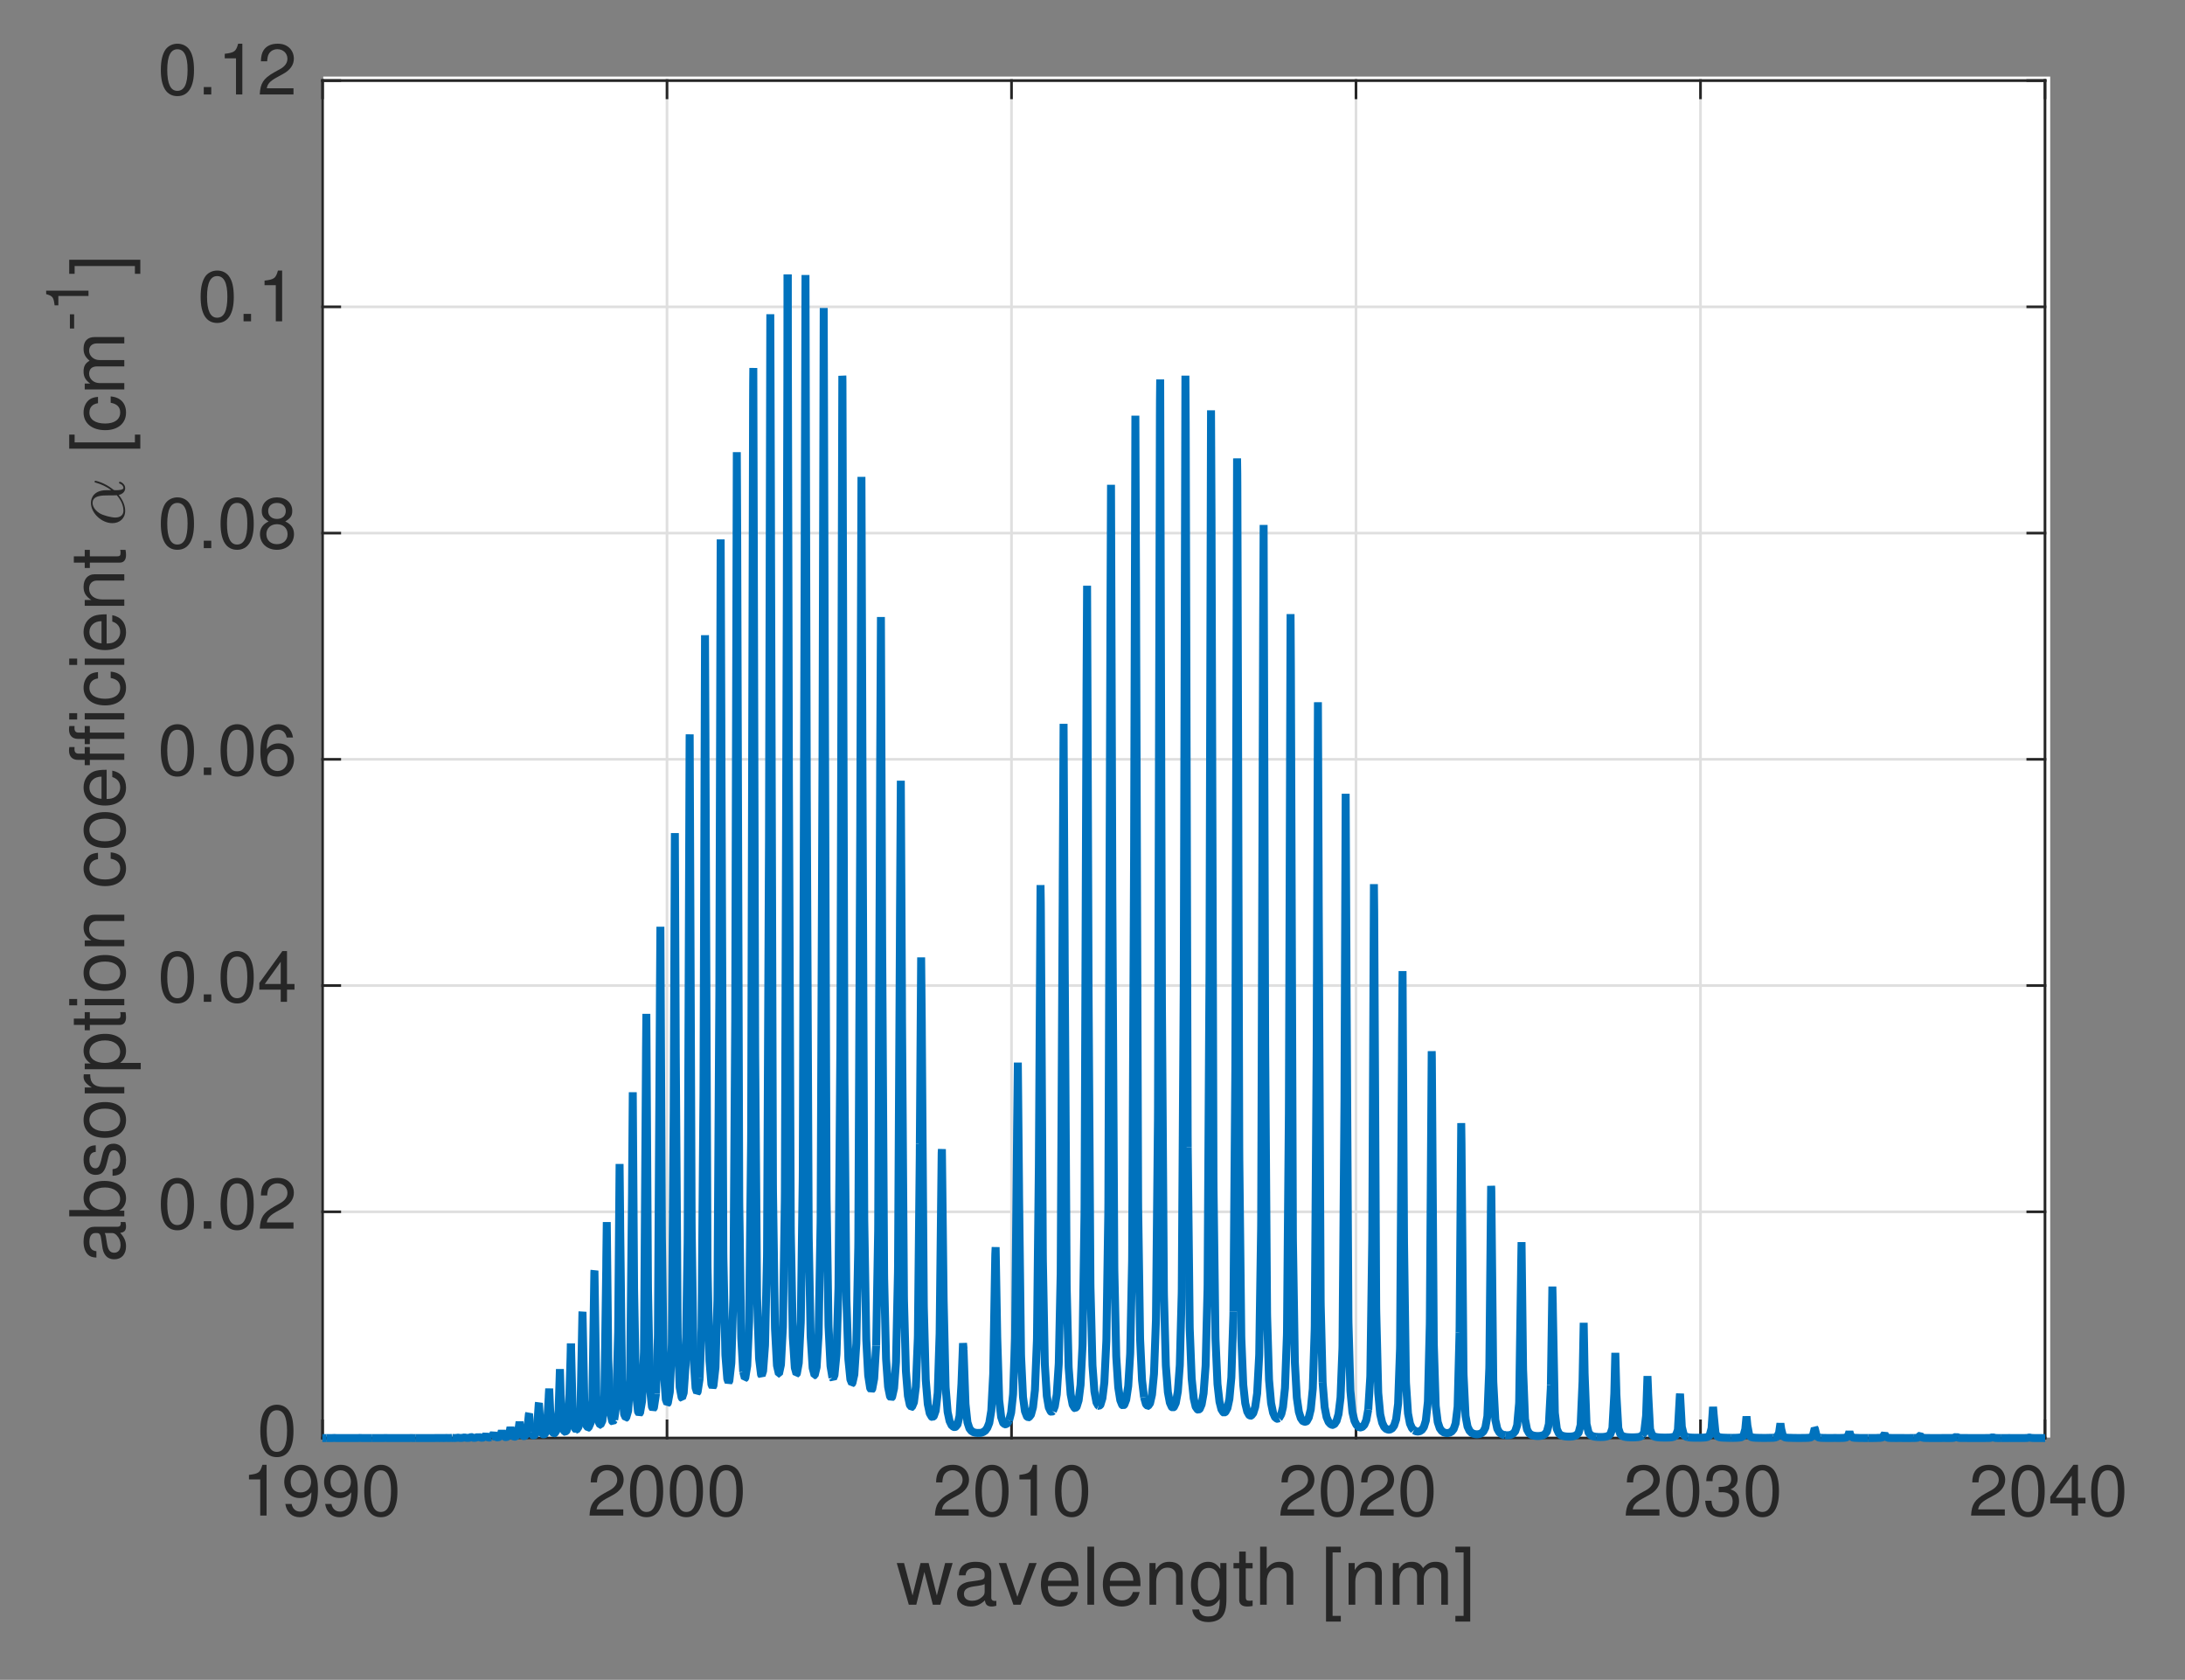 <?xml version="1.0" encoding="UTF-8"?>
<svg xmlns="http://www.w3.org/2000/svg" xmlns:xlink="http://www.w3.org/1999/xlink" width="473.47pt" height="363.96pt" viewBox="0 0 473.47 363.96" version="1.1">
<rect x="0" y="0" width="473.47" height="363.96" fill="#808080" stroke="none"/>
<defs>
<g>
<symbol overflow="visible" id="glyph0-0">
<path style="stroke:none;" d=""/>
</symbol>
<symbol overflow="visible" id="glyph0-1">
<path style="stroke:none;" d="M 9.562 0 L 12.219 -9.031 L 10.594 -9.031 L 8.797 -2 L 7.016 -9.031 L 5.266 -9.031 L 3.531 -2 L 1.688 -9.031 L 0.109 -9.031 L 2.719 0 L 4.344 0 L 6.094 -7.094 L 7.922 0 Z M 9.562 0 "/>
</symbol>
<symbol overflow="visible" id="glyph0-2">
<path style="stroke:none;" d="M 9.234 -0.844 C 9.078 -0.812 9 -0.812 8.922 -0.812 C 8.422 -0.812 8.141 -1.062 8.141 -1.516 L 8.141 -6.828 C 8.141 -8.438 6.969 -9.297 4.75 -9.297 C 3.422 -9.297 2.359 -8.922 1.75 -8.25 C 1.328 -7.781 1.156 -7.266 1.125 -6.359 L 2.562 -6.359 C 2.688 -7.469 3.344 -7.969 4.688 -7.969 C 6 -7.969 6.703 -7.484 6.703 -6.625 L 6.703 -6.25 C 6.688 -5.625 6.375 -5.406 5.203 -5.25 C 3.172 -4.984 2.859 -4.922 2.312 -4.688 C 1.266 -4.25 0.719 -3.453 0.719 -2.281 C 0.719 -0.641 1.859 0.391 3.688 0.391 C 4.828 0.391 5.75 0 6.766 -0.938 C 6.859 0 7.312 0.391 8.25 0.391 C 8.562 0.391 8.75 0.359 9.234 0.234 Z M 6.703 -2.844 C 6.703 -2.359 6.578 -2.062 6.141 -1.672 C 5.547 -1.141 4.844 -0.859 4 -0.859 C 2.875 -0.859 2.219 -1.391 2.219 -2.312 C 2.219 -3.266 2.844 -3.75 4.406 -3.969 C 5.938 -4.172 6.234 -4.25 6.703 -4.469 Z M 6.703 -2.844 "/>
</symbol>
<symbol overflow="visible" id="glyph0-3">
<path style="stroke:none;" d="M 4.922 0 L 8.391 -9.031 L 6.766 -9.031 L 4.203 -1.703 L 1.797 -9.031 L 0.172 -9.031 L 3.344 0 Z M 4.922 0 "/>
</symbol>
<symbol overflow="visible" id="glyph0-4">
<path style="stroke:none;" d="M 8.844 -4.031 C 8.844 -5.422 8.75 -6.25 8.484 -6.922 C 7.906 -8.406 6.516 -9.297 4.828 -9.297 C 2.312 -9.297 0.688 -7.391 0.688 -4.406 C 0.688 -1.422 2.25 0.391 4.797 0.391 C 6.859 0.391 8.297 -0.781 8.656 -2.75 L 7.203 -2.75 C 6.812 -1.547 6 -0.938 4.844 -0.938 C 3.938 -0.938 3.156 -1.344 2.672 -2.109 C 2.328 -2.625 2.203 -3.141 2.188 -4.031 Z M 2.219 -5.203 C 2.344 -6.875 3.359 -7.969 4.812 -7.969 C 6.281 -7.969 7.297 -6.828 7.297 -5.203 Z M 2.219 -5.203 "/>
</symbol>
<symbol overflow="visible" id="glyph0-5">
<path style="stroke:none;" d="M 2.625 -12.578 L 1.172 -12.578 L 1.172 0 L 2.625 0 Z M 2.625 -12.578 "/>
</symbol>
<symbol overflow="visible" id="glyph0-6">
<path style="stroke:none;" d="M 1.203 -9.031 L 1.203 0 L 2.656 0 L 2.656 -4.984 C 2.656 -6.828 3.625 -8.031 5.109 -8.031 C 6.25 -8.031 6.969 -7.344 6.969 -6.266 L 6.969 0 L 8.406 0 L 8.406 -6.828 C 8.406 -8.328 7.281 -9.297 5.531 -9.297 C 4.188 -9.297 3.328 -8.781 2.531 -7.516 L 2.531 -9.031 Z M 1.203 -9.031 "/>
</symbol>
<symbol overflow="visible" id="glyph0-7">
<path style="stroke:none;" d="M 6.969 -9.031 L 6.969 -7.734 C 6.25 -8.812 5.453 -9.297 4.312 -9.297 C 2.125 -9.297 0.609 -7.266 0.609 -4.359 C 0.609 -2.844 0.969 -1.75 1.75 -0.828 C 2.422 -0.031 3.281 0.391 4.203 0.391 C 5.297 0.391 6.078 -0.094 6.828 -1.219 L 6.828 -0.766 C 6.828 1.656 6.156 2.547 4.359 2.547 C 3.141 2.547 2.5 2.062 2.359 1.031 L 0.891 1.031 C 1.031 2.703 2.359 3.766 4.328 3.766 C 5.656 3.766 6.766 3.328 7.344 2.609 C 8.031 1.766 8.297 0.641 8.297 -1.484 L 8.297 -9.031 Z M 4.453 -7.969 C 5.969 -7.969 6.828 -6.688 6.828 -4.406 C 6.828 -2.203 5.953 -0.938 4.453 -0.938 C 2.969 -0.938 2.109 -2.219 2.109 -4.453 C 2.109 -6.656 2.969 -7.969 4.453 -7.969 Z M 4.453 -7.969 "/>
</symbol>
<symbol overflow="visible" id="glyph0-8">
<path style="stroke:none;" d="M 4.375 -9.031 L 2.891 -9.031 L 2.891 -11.516 L 1.469 -11.516 L 1.469 -9.031 L 0.234 -9.031 L 0.234 -7.859 L 1.469 -7.859 L 1.469 -1.031 C 1.469 -0.109 2.094 0.391 3.203 0.391 C 3.594 0.391 3.906 0.359 4.375 0.281 L 4.375 -0.938 C 4.172 -0.875 3.984 -0.859 3.688 -0.859 C 3.078 -0.859 2.891 -1.031 2.891 -1.672 L 2.891 -7.859 L 4.375 -7.859 Z M 4.375 -9.031 "/>
</symbol>
<symbol overflow="visible" id="glyph0-9">
<path style="stroke:none;" d="M 1.203 -12.578 L 1.203 0 L 2.641 0 L 2.641 -4.984 C 2.641 -6.828 3.609 -8.031 5.094 -8.031 C 5.578 -8.031 6.016 -7.906 6.359 -7.641 C 6.781 -7.328 6.953 -6.906 6.953 -6.266 L 6.953 0 L 8.391 0 L 8.391 -6.828 C 8.391 -8.344 7.297 -9.297 5.531 -9.297 C 4.266 -9.297 3.484 -8.906 2.641 -7.797 L 2.641 -12.578 Z M 1.203 -12.578 "/>
</symbol>
<symbol overflow="visible" id="glyph0-10">
<path style="stroke:none;" d=""/>
</symbol>
<symbol overflow="visible" id="glyph0-11">
<path style="stroke:none;" d="M 4.312 -12.578 L 1.109 -12.578 L 1.109 3.656 L 4.312 3.656 L 4.312 2.422 L 2.531 2.422 L 2.531 -11.328 L 4.312 -11.328 Z M 4.312 -12.578 "/>
</symbol>
<symbol overflow="visible" id="glyph0-12">
<path style="stroke:none;" d="M 1.203 -9.031 L 1.203 0 L 2.656 0 L 2.656 -5.672 C 2.656 -6.984 3.609 -8.031 4.781 -8.031 C 5.844 -8.031 6.453 -7.391 6.453 -6.234 L 6.453 0 L 7.906 0 L 7.906 -5.672 C 7.906 -6.984 8.844 -8.031 10.016 -8.031 C 11.078 -8.031 11.703 -7.359 11.703 -6.234 L 11.703 0 L 13.141 0 L 13.141 -6.781 C 13.141 -8.406 12.219 -9.297 10.516 -9.297 C 9.312 -9.297 8.594 -8.938 7.75 -7.922 C 7.203 -8.891 6.484 -9.297 5.312 -9.297 C 4.109 -9.297 3.297 -8.844 2.531 -7.766 L 2.531 -9.031 Z M 1.203 -9.031 "/>
</symbol>
<symbol overflow="visible" id="glyph0-13">
<path style="stroke:none;" d="M 0.391 3.656 L 3.609 3.656 L 3.609 -12.578 L 0.391 -12.578 L 0.391 -11.328 L 2.172 -11.328 L 2.172 2.422 L 0.391 2.422 Z M 0.391 3.656 "/>
</symbol>
<symbol overflow="visible" id="glyph1-0">
<path style="stroke:none;" d=""/>
</symbol>
<symbol overflow="visible" id="glyph1-1">
<path style="stroke:none;" d="M 4.016 -7.828 L 4.016 0 L 5.391 0 L 5.391 -11 L 4.484 -11 C 4 -9.312 3.688 -9.078 1.578 -8.812 L 1.578 -7.828 Z M 4.016 -7.828 "/>
</symbol>
<symbol overflow="visible" id="glyph1-2">
<path style="stroke:none;" d="M 0.828 -2.516 C 1.094 -0.719 2.266 0.359 3.938 0.359 C 5.172 0.359 6.25 -0.219 6.906 -1.203 C 7.594 -2.281 7.891 -3.625 7.891 -5.625 C 7.891 -7.484 7.625 -8.656 6.969 -9.641 C 6.359 -10.516 5.406 -11 4.188 -11 C 2.094 -11 0.594 -9.453 0.594 -7.297 C 0.594 -5.25 1.984 -3.797 3.969 -3.797 C 5.016 -3.797 5.766 -4.172 6.484 -5.031 C 6.469 -2.344 5.594 -0.859 4.031 -0.859 C 3.078 -0.859 2.406 -1.453 2.188 -2.516 Z M 4.172 -9.812 C 5.453 -9.812 6.406 -8.75 6.406 -7.328 C 6.406 -5.953 5.484 -5.016 4.125 -5.016 C 2.812 -5.016 1.984 -5.922 1.984 -7.406 C 1.984 -8.797 2.906 -9.812 4.172 -9.812 Z M 4.172 -9.812 "/>
</symbol>
<symbol overflow="visible" id="glyph1-3">
<path style="stroke:none;" d="M 4.266 -11 C 3.25 -11 2.312 -10.547 1.734 -9.797 C 1.031 -8.828 0.672 -7.359 0.672 -5.328 C 0.672 -1.594 1.906 0.359 4.266 0.359 C 6.594 0.359 7.859 -1.609 7.859 -5.234 C 7.859 -7.375 7.531 -8.797 6.797 -9.797 C 6.219 -10.562 5.312 -11 4.266 -11 Z M 4.266 -9.797 C 5.734 -9.797 6.469 -8.312 6.469 -5.359 C 6.469 -2.234 5.75 -0.781 4.234 -0.781 C 2.797 -0.781 2.062 -2.297 2.062 -5.312 C 2.062 -8.312 2.797 -9.797 4.266 -9.797 Z M 4.266 -9.797 "/>
</symbol>
<symbol overflow="visible" id="glyph1-4">
<path style="stroke:none;" d="M 7.844 -1.344 L 2.062 -1.344 C 2.203 -2.25 2.703 -2.828 4.047 -3.609 L 5.594 -4.453 C 7.141 -5.297 7.922 -6.422 7.922 -7.766 C 7.922 -8.688 7.562 -9.547 6.906 -10.141 C 6.25 -10.719 5.469 -11 4.406 -11 C 3.016 -11 1.969 -10.516 1.359 -9.578 C 0.984 -8.984 0.812 -8.297 0.781 -7.188 L 2.141 -7.188 C 2.188 -7.922 2.281 -8.375 2.469 -8.734 C 2.828 -9.406 3.531 -9.812 4.359 -9.812 C 5.594 -9.812 6.531 -8.922 6.531 -7.75 C 6.531 -6.875 6.016 -6.125 5.047 -5.562 L 3.609 -4.766 C 1.312 -3.453 0.656 -2.422 0.531 0 L 7.844 0 Z M 7.844 -1.344 "/>
</symbol>
<symbol overflow="visible" id="glyph1-5">
<path style="stroke:none;" d="M 3.422 -5.047 L 3.594 -5.047 L 4.172 -5.062 C 5.672 -5.062 6.453 -4.375 6.453 -3.062 C 6.453 -1.672 5.594 -0.859 4.172 -0.859 C 2.688 -0.859 1.953 -1.594 1.859 -3.203 L 0.5 -3.203 C 0.562 -2.312 0.719 -1.734 0.984 -1.234 C 1.531 -0.188 2.625 0.359 4.125 0.359 C 6.391 0.359 7.844 -1 7.844 -3.078 C 7.844 -4.469 7.312 -5.25 5.984 -5.688 C 7.016 -6.109 7.531 -6.875 7.531 -7.969 C 7.531 -9.875 6.266 -11 4.172 -11 C 1.953 -11 0.781 -9.797 0.734 -7.453 L 2.094 -7.453 C 2.109 -8.109 2.172 -8.484 2.344 -8.828 C 2.656 -9.438 3.328 -9.812 4.188 -9.812 C 5.406 -9.812 6.125 -9.109 6.125 -7.922 C 6.125 -7.156 5.844 -6.688 5.25 -6.438 C 4.875 -6.281 4.391 -6.219 3.422 -6.203 Z M 3.422 -5.047 "/>
</symbol>
<symbol overflow="visible" id="glyph1-6">
<path style="stroke:none;" d="M 5.078 -2.641 L 5.078 0 L 6.438 0 L 6.438 -2.641 L 8.062 -2.641 L 8.062 -3.859 L 6.438 -3.859 L 6.438 -11 L 5.438 -11 L 0.438 -4.078 L 0.438 -2.641 Z M 5.078 -3.859 L 1.625 -3.859 L 5.078 -8.672 Z M 5.078 -3.859 "/>
</symbol>
<symbol overflow="visible" id="glyph1-7">
<path style="stroke:none;" d="M 2.969 -1.609 L 1.344 -1.609 L 1.344 0 L 2.969 0 Z M 2.969 -1.609 "/>
</symbol>
<symbol overflow="visible" id="glyph1-8">
<path style="stroke:none;" d="M 7.734 -8.125 C 7.469 -9.938 6.281 -11 4.609 -11 C 3.391 -11 2.312 -10.422 1.656 -9.438 C 0.984 -8.359 0.672 -7.016 0.672 -5.016 C 0.672 -3.156 0.953 -1.984 1.594 -1.016 C 2.188 -0.125 3.156 0.359 4.359 0.359 C 6.453 0.359 7.953 -1.188 7.953 -3.344 C 7.953 -5.406 6.562 -6.844 4.594 -6.844 C 3.5 -6.844 2.656 -6.422 2.062 -5.609 C 2.078 -8.297 2.953 -9.797 4.516 -9.797 C 5.484 -9.797 6.141 -9.188 6.359 -8.125 Z M 4.422 -5.625 C 5.734 -5.625 6.562 -4.719 6.562 -3.25 C 6.562 -1.859 5.625 -0.859 4.375 -0.859 C 3.109 -0.859 2.141 -1.906 2.141 -3.328 C 2.141 -4.688 3.078 -5.625 4.422 -5.625 Z M 4.422 -5.625 "/>
</symbol>
<symbol overflow="visible" id="glyph1-9">
<path style="stroke:none;" d="M 6.062 -5.781 C 7.203 -6.484 7.578 -7.031 7.578 -8.062 C 7.578 -9.812 6.219 -11 4.266 -11 C 2.328 -11 0.969 -9.797 0.969 -8.062 C 0.969 -7.047 1.312 -6.484 2.453 -5.781 C 1.188 -5.188 0.578 -4.266 0.578 -3.062 C 0.578 -1.047 2.078 0.359 4.266 0.359 C 6.438 0.359 7.953 -1.047 7.953 -3.047 C 7.953 -4.266 7.344 -5.188 6.062 -5.781 Z M 4.266 -9.797 C 5.438 -9.797 6.172 -9.109 6.172 -8.031 C 6.172 -7.016 5.422 -6.328 4.266 -6.328 C 3.109 -6.328 2.359 -7.016 2.359 -8.047 C 2.359 -9.109 3.109 -9.797 4.266 -9.797 Z M 4.266 -5.188 C 5.625 -5.188 6.562 -4.312 6.562 -3.031 C 6.562 -1.703 5.641 -0.859 4.234 -0.859 C 2.906 -0.859 1.969 -1.734 1.969 -3.031 C 1.969 -4.312 2.891 -5.188 4.266 -5.188 Z M 4.266 -5.188 "/>
</symbol>
<symbol overflow="visible" id="glyph2-0">
<path style="stroke:none;" d=""/>
</symbol>
<symbol overflow="visible" id="glyph2-1">
<path style="stroke:none;" d="M -0.797 -8.766 C -0.766 -8.609 -0.766 -8.547 -0.766 -8.469 C -0.766 -7.984 -1.016 -7.734 -1.438 -7.734 L -6.484 -7.734 C -8 -7.734 -8.828 -6.609 -8.828 -4.5 C -8.828 -3.25 -8.469 -2.25 -7.828 -1.656 C -7.391 -1.266 -6.891 -1.094 -6.047 -1.062 L -6.047 -2.438 C -7.094 -2.547 -7.562 -3.172 -7.562 -4.453 C -7.562 -5.703 -7.109 -6.375 -6.281 -6.375 L -5.922 -6.375 C -5.344 -6.359 -5.125 -6.062 -4.984 -4.938 C -4.734 -3.016 -4.672 -2.719 -4.453 -2.188 C -4.031 -1.203 -3.281 -0.688 -2.156 -0.688 C -0.609 -0.688 0.375 -1.766 0.375 -3.5 C 0.375 -4.578 0 -5.453 -0.891 -6.422 C 0 -6.516 0.375 -6.938 0.375 -7.828 C 0.375 -8.125 0.344 -8.297 0.234 -8.766 Z M -2.703 -6.375 C -2.25 -6.375 -1.969 -6.234 -1.594 -5.828 C -1.078 -5.266 -0.812 -4.594 -0.812 -3.797 C -0.812 -2.734 -1.328 -2.109 -2.188 -2.109 C -3.094 -2.109 -3.547 -2.703 -3.766 -4.172 C -3.969 -5.641 -4.031 -5.906 -4.234 -6.375 Z M -2.703 -6.375 "/>
</symbol>
<symbol overflow="visible" id="glyph2-2">
<path style="stroke:none;" d="M -11.938 -0.891 L 0 -0.891 L 0 -2.109 L -1.094 -2.109 C -0.094 -2.766 0.375 -3.641 0.375 -4.828 C 0.375 -7.094 -1.469 -8.562 -4.328 -8.562 C -7.109 -8.562 -8.828 -7.172 -8.828 -4.891 C -8.828 -3.719 -8.391 -2.875 -7.422 -2.25 L -11.938 -2.25 Z M -7.547 -4.641 C -7.547 -6.156 -6.219 -7.141 -4.172 -7.141 C -2.234 -7.141 -0.906 -6.125 -0.906 -4.641 C -0.906 -3.172 -2.203 -2.25 -4.219 -2.25 C -6.234 -2.25 -7.547 -3.172 -7.547 -4.641 Z M -7.547 -4.641 "/>
</symbol>
<symbol overflow="visible" id="glyph2-3">
<path style="stroke:none;" d="M -6.188 -7.172 C -7.875 -7.156 -8.828 -6.047 -8.828 -4.062 C -8.828 -2.062 -7.797 -0.766 -6.203 -0.766 C -4.859 -0.766 -4.219 -1.453 -3.734 -3.484 L -3.422 -4.766 C -3.188 -5.719 -2.844 -6.094 -2.25 -6.094 C -1.422 -6.094 -0.891 -5.297 -0.891 -4.094 C -0.891 -3.359 -1.094 -2.734 -1.453 -2.391 C -1.703 -2.172 -1.953 -2.078 -2.547 -2 L -2.547 -0.562 C -0.578 -0.625 0.375 -1.734 0.375 -3.984 C 0.375 -6.141 -0.688 -7.516 -2.344 -7.516 C -3.625 -7.516 -4.328 -6.797 -4.734 -5.094 L -5.047 -3.781 C -5.312 -2.672 -5.672 -2.188 -6.266 -2.188 C -7.078 -2.188 -7.562 -2.891 -7.562 -4.016 C -7.562 -5.109 -7.094 -5.703 -6.188 -5.734 Z M -6.188 -7.172 "/>
</symbol>
<symbol overflow="visible" id="glyph2-4">
<path style="stroke:none;" d="M -8.828 -4.453 C -8.828 -2.031 -7.109 -0.594 -4.219 -0.594 C -1.328 -0.594 0.375 -2.031 0.375 -4.469 C 0.375 -6.891 -1.344 -8.344 -4.156 -8.344 C -7.141 -8.344 -8.828 -6.938 -8.828 -4.453 Z M -7.562 -4.469 C -7.562 -6.016 -6.297 -6.922 -4.172 -6.922 C -2.141 -6.922 -0.891 -5.984 -0.891 -4.469 C -0.891 -2.953 -2.141 -2.016 -4.219 -2.016 C -6.297 -2.016 -7.562 -2.953 -7.562 -4.469 Z M -7.562 -4.469 "/>
</symbol>
<symbol overflow="visible" id="glyph2-5">
<path style="stroke:none;" d="M -8.578 -1.125 L 0 -1.125 L 0 -2.5 L -4.453 -2.5 C -6.516 -2.516 -7.438 -3.375 -7.391 -5.25 L -8.781 -5.25 C -8.812 -5.031 -8.828 -4.891 -8.828 -4.734 C -8.828 -3.844 -8.297 -3.172 -7.031 -2.391 L -8.578 -2.391 Z M -8.578 -1.125 "/>
</symbol>
<symbol overflow="visible" id="glyph2-6">
<path style="stroke:none;" d="M 3.562 -0.891 L 3.562 -2.266 L -0.906 -2.266 C -0.016 -2.984 0.375 -3.781 0.375 -4.891 C 0.375 -7.125 -1.406 -8.562 -4.141 -8.562 C -7.031 -8.562 -8.828 -7.156 -8.828 -4.875 C -8.828 -3.719 -8.297 -2.781 -7.281 -2.141 L -8.578 -2.141 L -8.578 -0.891 Z M -7.547 -4.656 C -7.547 -6.156 -6.219 -7.141 -4.172 -7.141 C -2.234 -7.141 -0.906 -6.141 -0.906 -4.656 C -0.906 -3.188 -2.203 -2.266 -4.219 -2.266 C -6.234 -2.266 -7.547 -3.188 -7.547 -4.656 Z M -7.547 -4.656 "/>
</symbol>
<symbol overflow="visible" id="glyph2-7">
<path style="stroke:none;" d="M -8.578 -4.156 L -8.578 -2.75 L -10.938 -2.75 L -10.938 -1.391 L -8.578 -1.391 L -8.578 -0.234 L -7.469 -0.234 L -7.469 -1.391 L -0.984 -1.391 C -0.094 -1.391 0.375 -1.984 0.375 -3.047 C 0.375 -3.406 0.344 -3.703 0.266 -4.156 L -0.891 -4.156 C -0.828 -3.969 -0.812 -3.781 -0.812 -3.5 C -0.812 -2.922 -0.984 -2.75 -1.594 -2.75 L -7.469 -2.75 L -7.469 -4.156 Z M -8.578 -4.156 "/>
</symbol>
<symbol overflow="visible" id="glyph2-8">
<path style="stroke:none;" d="M -8.578 -2.453 L -8.578 -1.094 L 0 -1.094 L 0 -2.453 Z M -11.938 -2.453 L -11.938 -1.078 L -10.219 -1.078 L -10.219 -2.453 Z M -11.938 -2.453 "/>
</symbol>
<symbol overflow="visible" id="glyph2-9">
<path style="stroke:none;" d="M -8.578 -1.141 L 0 -1.141 L 0 -2.516 L -4.734 -2.516 C -6.484 -2.516 -7.625 -3.438 -7.625 -4.844 C -7.625 -5.922 -6.969 -6.609 -5.938 -6.609 L 0 -6.609 L 0 -7.969 L -6.484 -7.969 C -7.906 -7.969 -8.828 -6.906 -8.828 -5.25 C -8.828 -3.984 -8.328 -3.156 -7.141 -2.406 L -8.578 -2.406 Z M -8.578 -1.141 "/>
</symbol>
<symbol overflow="visible" id="glyph2-10">
<path style="stroke:none;" d=""/>
</symbol>
<symbol overflow="visible" id="glyph2-11">
<path style="stroke:none;" d="M -5.703 -7.719 C -6.531 -7.641 -7.078 -7.469 -7.547 -7.141 C -8.344 -6.547 -8.828 -5.516 -8.828 -4.328 C -8.828 -2 -6.984 -0.5 -4.141 -0.5 C -1.375 -0.5 0.375 -1.984 0.375 -4.312 C 0.375 -6.359 -0.844 -7.641 -2.953 -7.812 L -2.953 -6.438 C -1.578 -6.203 -0.891 -5.5 -0.891 -4.344 C -0.891 -2.828 -2.109 -1.938 -4.141 -1.938 C -6.281 -1.938 -7.562 -2.812 -7.562 -4.312 C -7.562 -5.453 -6.891 -6.172 -5.703 -6.344 Z M -5.703 -7.719 "/>
</symbol>
<symbol overflow="visible" id="glyph2-12">
<path style="stroke:none;" d="M -3.828 -8.406 C -5.141 -8.406 -5.922 -8.297 -6.562 -8.062 C -7.969 -7.5 -8.828 -6.188 -8.828 -4.578 C -8.828 -2.188 -7.016 -0.656 -4.172 -0.656 C -1.344 -0.656 0.375 -2.125 0.375 -4.547 C 0.375 -6.516 -0.734 -7.875 -2.609 -8.219 L -2.609 -6.844 C -1.469 -6.469 -0.891 -5.703 -0.891 -4.594 C -0.891 -3.734 -1.281 -3 -2 -2.531 C -2.484 -2.203 -2.984 -2.094 -3.828 -2.078 Z M -4.938 -2.109 C -6.531 -2.234 -7.562 -3.188 -7.562 -4.562 C -7.562 -5.953 -6.484 -6.922 -4.938 -6.922 Z M -4.938 -2.109 "/>
</symbol>
<symbol overflow="visible" id="glyph2-13">
<path style="stroke:none;" d="M -8.578 -4.219 L -8.578 -2.797 L -9.922 -2.797 C -10.5 -2.797 -10.797 -3.109 -10.797 -3.75 C -10.797 -3.859 -10.797 -3.906 -10.781 -4.219 L -11.906 -4.219 C -11.969 -3.906 -11.984 -3.734 -11.984 -3.453 C -11.984 -2.188 -11.266 -1.438 -10.031 -1.438 L -8.578 -1.438 L -8.578 -0.297 L -7.469 -0.297 L -7.469 -1.438 L 0 -1.438 L 0 -2.797 L -7.469 -2.797 L -7.469 -4.219 Z M -8.578 -4.219 "/>
</symbol>
<symbol overflow="visible" id="glyph2-14">
<path style="stroke:none;" d="M -11.938 -4.094 L -11.938 -1.047 L 3.469 -1.047 L 3.469 -4.094 L 2.297 -4.094 L 2.297 -2.406 L -10.766 -2.406 L -10.766 -4.094 Z M -11.938 -4.094 "/>
</symbol>
<symbol overflow="visible" id="glyph2-15">
<path style="stroke:none;" d="M -8.578 -1.141 L 0 -1.141 L 0 -2.516 L -5.391 -2.516 C -6.625 -2.516 -7.625 -3.422 -7.625 -4.531 C -7.625 -5.547 -7.016 -6.125 -5.906 -6.125 L 0 -6.125 L 0 -7.5 L -5.391 -7.5 C -6.625 -7.5 -7.625 -8.406 -7.625 -9.516 C -7.625 -10.516 -6.984 -11.109 -5.906 -11.109 L 0 -11.109 L 0 -12.484 L -6.438 -12.484 C -7.969 -12.484 -8.828 -11.594 -8.828 -9.984 C -8.828 -8.844 -8.484 -8.156 -7.516 -7.359 C -8.438 -6.844 -8.828 -6.156 -8.828 -5.047 C -8.828 -3.891 -8.406 -3.125 -7.375 -2.406 L -8.578 -2.406 Z M -8.578 -1.141 "/>
</symbol>
<symbol overflow="visible" id="glyph2-16">
<path style="stroke:none;" d="M 3.469 -0.375 L 3.469 -3.422 L -11.938 -3.422 L -11.938 -0.375 L -10.766 -0.375 L -10.766 -2.062 L 2.297 -2.062 L 2.297 -0.375 Z M 3.469 -0.375 "/>
</symbol>
<symbol overflow="visible" id="glyph3-0">
<path style="stroke:none;" d=""/>
</symbol>
<symbol overflow="visible" id="glyph3-1">
<path style="stroke:none;" d="M -3.859 -7.812 C -6.438 -7.812 -7.234 -6.281 -7.234 -5.078 C -7.234 -2.828 -4.891 -0.672 -2.594 -0.672 C -1.062 -0.672 0.188 -1.656 0.188 -3.328 C 0.188 -4.359 -0.203 -5.531 -1.203 -6.781 C -0.328 -6.984 0.188 -7.531 0.188 -8.266 C 0.188 -9.141 -0.719 -9.641 -0.984 -9.641 C -1.094 -9.641 -1.141 -9.547 -1.141 -9.453 C -1.141 -9.328 -1.094 -9.281 -0.984 -9.234 C -0.188 -8.938 -0.188 -8.344 -0.188 -8.312 C -0.188 -7.812 -1.453 -7.812 -1.844 -7.812 C -2.188 -7.812 -2.234 -7.812 -2.422 -7.969 C -4.359 -9.516 -6.25 -9.859 -6.266 -9.859 C -6.297 -9.859 -6.438 -9.844 -6.438 -9.656 C -6.438 -9.5 -6.391 -9.5 -6.094 -9.422 C -5.062 -9.125 -3.812 -8.578 -2.844 -7.812 Z M -1.625 -6.719 C -0.359 -5.266 -0.188 -4.016 -0.188 -3.359 C -0.188 -2.375 -0.922 -1.891 -1.969 -1.891 C -2.766 -1.891 -4.531 -2.312 -5.375 -2.828 C -6.562 -3.609 -6.875 -4.484 -6.875 -5.062 C -6.875 -6.688 -4.734 -6.688 -3.453 -6.688 C -2.844 -6.688 -1.906 -6.688 -1.625 -6.719 Z M -1.625 -6.719 "/>
</symbol>
<symbol overflow="visible" id="glyph4-0">
<path style="stroke:none;" d=""/>
</symbol>
<symbol overflow="visible" id="glyph4-1">
<path style="stroke:none;" d="M -4.031 -3.672 L -4.031 -0.594 L -3.109 -0.594 L -3.109 -3.672 Z M -4.031 -3.672 "/>
</symbol>
<symbol overflow="visible" id="glyph4-2">
<path style="stroke:none;" d="M -6.531 -3.344 L 0 -3.344 L 0 -4.484 L -9.172 -4.484 L -9.172 -3.734 C -7.766 -3.344 -7.562 -3.078 -7.344 -1.312 L -6.531 -1.312 Z M -6.531 -3.344 "/>
</symbol>
</g>
</defs>
<g id="surface1">
<path style=" stroke:none;fill-rule:nonzero;fill:rgb(100%,100%,100%);fill-opacity:1;" d="M 70.047 311.477 L 444.262 311.477 L 444.262 16.59 L 70.047 16.59 Z M 70.047 311.477 "/>
<path style="fill:none;stroke-width:6.67;stroke-linecap:square;stroke-linejoin:round;stroke:rgb(87.305%,87.305%,87.305%);stroke-opacity:1;stroke-miterlimit:10;" d="M 709.981 479.991 L 709.981 3899.998 " transform="matrix(0.086,0,0,-0.086,8.829,352.863)"/>
<path style="fill:none;stroke-width:6.67;stroke-linecap:square;stroke-linejoin:round;stroke:rgb(87.305%,87.305%,87.305%);stroke-opacity:1;stroke-miterlimit:10;" d="M 1577.997 479.991 L 1577.997 3899.998 " transform="matrix(0.086,0,0,-0.086,8.829,352.863)"/>
<path style="fill:none;stroke-width:6.67;stroke-linecap:square;stroke-linejoin:round;stroke:rgb(87.305%,87.305%,87.305%);stroke-opacity:1;stroke-miterlimit:10;" d="M 2446.012 479.991 L 2446.012 3899.998 " transform="matrix(0.086,0,0,-0.086,8.829,352.863)"/>
<path style="fill:none;stroke-width:6.67;stroke-linecap:square;stroke-linejoin:round;stroke:rgb(87.305%,87.305%,87.305%);stroke-opacity:1;stroke-miterlimit:10;" d="M 3313.982 479.991 L 3313.982 3899.998 " transform="matrix(0.086,0,0,-0.086,8.829,352.863)"/>
<path style="fill:none;stroke-width:6.67;stroke-linecap:square;stroke-linejoin:round;stroke:rgb(87.305%,87.305%,87.305%);stroke-opacity:1;stroke-miterlimit:10;" d="M 4181.997 479.991 L 4181.997 3899.998 " transform="matrix(0.086,0,0,-0.086,8.829,352.863)"/>
<path style="fill:none;stroke-width:6.67;stroke-linecap:square;stroke-linejoin:round;stroke:rgb(87.305%,87.305%,87.305%);stroke-opacity:1;stroke-miterlimit:10;" d="M 5050.013 479.991 L 5050.013 3899.998 " transform="matrix(0.086,0,0,-0.086,8.829,352.863)"/>
<path style="fill:none;stroke-width:6.67;stroke-linecap:square;stroke-linejoin:round;stroke:rgb(87.305%,87.305%,87.305%);stroke-opacity:1;stroke-miterlimit:10;" d="M 5050.013 479.991 L 709.981 479.991 " transform="matrix(0.086,0,0,-0.086,8.829,352.863)"/>
<path style="fill:none;stroke-width:6.67;stroke-linecap:square;stroke-linejoin:round;stroke:rgb(87.305%,87.305%,87.305%);stroke-opacity:1;stroke-miterlimit:10;" d="M 5050.013 1050 L 709.981 1050 " transform="matrix(0.086,0,0,-0.086,8.829,352.863)"/>
<path style="fill:none;stroke-width:6.67;stroke-linecap:square;stroke-linejoin:round;stroke:rgb(87.305%,87.305%,87.305%);stroke-opacity:1;stroke-miterlimit:10;" d="M 5050.013 1620.009 L 709.981 1620.009 " transform="matrix(0.086,0,0,-0.086,8.829,352.863)"/>
<path style="fill:none;stroke-width:6.67;stroke-linecap:square;stroke-linejoin:round;stroke:rgb(87.305%,87.305%,87.305%);stroke-opacity:1;stroke-miterlimit:10;" d="M 5050.013 2190.017 L 709.981 2190.017 " transform="matrix(0.086,0,0,-0.086,8.829,352.863)"/>
<path style="fill:none;stroke-width:6.67;stroke-linecap:square;stroke-linejoin:round;stroke:rgb(87.305%,87.305%,87.305%);stroke-opacity:1;stroke-miterlimit:10;" d="M 5050.013 2759.981 L 709.981 2759.981 " transform="matrix(0.086,0,0,-0.086,8.829,352.863)"/>
<path style="fill:none;stroke-width:6.67;stroke-linecap:square;stroke-linejoin:round;stroke:rgb(87.305%,87.305%,87.305%);stroke-opacity:1;stroke-miterlimit:10;" d="M 5050.013 3329.99 L 709.981 3329.99 " transform="matrix(0.086,0,0,-0.086,8.829,352.863)"/>
<path style="fill:none;stroke-width:6.67;stroke-linecap:square;stroke-linejoin:round;stroke:rgb(87.305%,87.305%,87.305%);stroke-opacity:1;stroke-miterlimit:10;" d="M 5050.013 3899.998 L 709.981 3899.998 " transform="matrix(0.086,0,0,-0.086,8.829,352.863)"/>
<g style="fill:rgb(14.893%,14.893%,14.893%);fill-opacity:1;">
  <use xlink:href="#glyph0-1" x="194.211" y="347.69"/>
  <use xlink:href="#glyph0-2" x="206.662" y="347.69"/>
  <use xlink:href="#glyph0-3" x="216.25" y="347.69"/>
  <use xlink:href="#glyph0-4" x="224.872" y="347.69"/>
  <use xlink:href="#glyph0-5" x="234.46" y="347.69"/>
  <use xlink:href="#glyph0-4" x="238.289" y="347.69"/>
  <use xlink:href="#glyph0-6" x="247.877" y="347.69"/>
  <use xlink:href="#glyph0-7" x="257.465" y="347.69"/>
  <use xlink:href="#glyph0-8" x="267.053" y="347.69"/>
  <use xlink:href="#glyph0-9" x="271.847" y="347.69"/>
  <use xlink:href="#glyph0-10" x="281.435" y="347.69"/>
  <use xlink:href="#glyph0-11" x="286.229" y="347.69"/>
  <use xlink:href="#glyph0-6" x="291.023" y="347.69"/>
  <use xlink:href="#glyph0-12" x="300.611" y="347.69"/>
  <use xlink:href="#glyph0-13" x="314.976" y="347.69"/>
</g>
<path style="fill:none;stroke-width:6.67;stroke-linecap:square;stroke-linejoin:round;stroke:rgb(14.893%,14.893%,14.893%);stroke-opacity:1;stroke-miterlimit:10;" d="M 709.981 479.991 L 5050.013 479.991 " transform="matrix(0.086,0,0,-0.086,8.829,352.863)"/>
<path style="fill:none;stroke-width:6.67;stroke-linecap:square;stroke-linejoin:round;stroke:rgb(14.893%,14.893%,14.893%);stroke-opacity:1;stroke-miterlimit:10;" d="M 709.981 3899.998 L 5050.013 3899.998 " transform="matrix(0.086,0,0,-0.086,8.829,352.863)"/>
<path style="fill:none;stroke-width:6.67;stroke-linecap:square;stroke-linejoin:round;stroke:rgb(14.893%,14.893%,14.893%);stroke-opacity:1;stroke-miterlimit:10;" d="M 709.981 479.991 L 709.981 523.392 " transform="matrix(0.086,0,0,-0.086,8.829,352.863)"/>
<path style="fill:none;stroke-width:6.67;stroke-linecap:square;stroke-linejoin:round;stroke:rgb(14.893%,14.893%,14.893%);stroke-opacity:1;stroke-miterlimit:10;" d="M 1577.997 479.991 L 1577.997 523.392 " transform="matrix(0.086,0,0,-0.086,8.829,352.863)"/>
<path style="fill:none;stroke-width:6.67;stroke-linecap:square;stroke-linejoin:round;stroke:rgb(14.893%,14.893%,14.893%);stroke-opacity:1;stroke-miterlimit:10;" d="M 2446.012 479.991 L 2446.012 523.392 " transform="matrix(0.086,0,0,-0.086,8.829,352.863)"/>
<path style="fill:none;stroke-width:6.67;stroke-linecap:square;stroke-linejoin:round;stroke:rgb(14.893%,14.893%,14.893%);stroke-opacity:1;stroke-miterlimit:10;" d="M 3313.982 479.991 L 3313.982 523.392 " transform="matrix(0.086,0,0,-0.086,8.829,352.863)"/>
<path style="fill:none;stroke-width:6.67;stroke-linecap:square;stroke-linejoin:round;stroke:rgb(14.893%,14.893%,14.893%);stroke-opacity:1;stroke-miterlimit:10;" d="M 4181.997 479.991 L 4181.997 523.392 " transform="matrix(0.086,0,0,-0.086,8.829,352.863)"/>
<path style="fill:none;stroke-width:6.67;stroke-linecap:square;stroke-linejoin:round;stroke:rgb(14.893%,14.893%,14.893%);stroke-opacity:1;stroke-miterlimit:10;" d="M 5050.013 479.991 L 5050.013 523.392 " transform="matrix(0.086,0,0,-0.086,8.829,352.863)"/>
<path style="fill:none;stroke-width:6.67;stroke-linecap:square;stroke-linejoin:round;stroke:rgb(14.893%,14.893%,14.893%);stroke-opacity:1;stroke-miterlimit:10;" d="M 709.981 3899.998 L 709.981 3856.598 " transform="matrix(0.086,0,0,-0.086,8.829,352.863)"/>
<path style="fill:none;stroke-width:6.67;stroke-linecap:square;stroke-linejoin:round;stroke:rgb(14.893%,14.893%,14.893%);stroke-opacity:1;stroke-miterlimit:10;" d="M 1577.997 3899.998 L 1577.997 3856.598 " transform="matrix(0.086,0,0,-0.086,8.829,352.863)"/>
<path style="fill:none;stroke-width:6.67;stroke-linecap:square;stroke-linejoin:round;stroke:rgb(14.893%,14.893%,14.893%);stroke-opacity:1;stroke-miterlimit:10;" d="M 2446.012 3899.998 L 2446.012 3856.598 " transform="matrix(0.086,0,0,-0.086,8.829,352.863)"/>
<path style="fill:none;stroke-width:6.67;stroke-linecap:square;stroke-linejoin:round;stroke:rgb(14.893%,14.893%,14.893%);stroke-opacity:1;stroke-miterlimit:10;" d="M 3313.982 3899.998 L 3313.982 3856.598 " transform="matrix(0.086,0,0,-0.086,8.829,352.863)"/>
<path style="fill:none;stroke-width:6.67;stroke-linecap:square;stroke-linejoin:round;stroke:rgb(14.893%,14.893%,14.893%);stroke-opacity:1;stroke-miterlimit:10;" d="M 4181.997 3899.998 L 4181.997 3856.598 " transform="matrix(0.086,0,0,-0.086,8.829,352.863)"/>
<path style="fill:none;stroke-width:6.67;stroke-linecap:square;stroke-linejoin:round;stroke:rgb(14.893%,14.893%,14.893%);stroke-opacity:1;stroke-miterlimit:10;" d="M 5050.013 3899.998 L 5050.013 3856.598 " transform="matrix(0.086,0,0,-0.086,8.829,352.863)"/>
<g style="fill:rgb(14.893%,14.893%,14.893%);fill-opacity:1;">
  <use xlink:href="#glyph1-1" x="52.373" y="328.376"/>
  <use xlink:href="#glyph1-2" x="61.002" y="328.376"/>
  <use xlink:href="#glyph1-2" x="69.631" y="328.376"/>
  <use xlink:href="#glyph1-3" x="78.26" y="328.376"/>
</g>
<g style="fill:rgb(14.893%,14.893%,14.893%);fill-opacity:1;">
  <use xlink:href="#glyph1-4" x="127.215" y="328.376"/>
  <use xlink:href="#glyph1-3" x="135.844" y="328.376"/>
  <use xlink:href="#glyph1-3" x="144.474" y="328.376"/>
  <use xlink:href="#glyph1-3" x="153.103" y="328.376"/>
</g>
<g style="fill:rgb(14.893%,14.893%,14.893%);fill-opacity:1;">
  <use xlink:href="#glyph1-4" x="202.057" y="328.376"/>
  <use xlink:href="#glyph1-3" x="210.687" y="328.376"/>
  <use xlink:href="#glyph1-1" x="219.316" y="328.376"/>
  <use xlink:href="#glyph1-3" x="227.945" y="328.376"/>
</g>
<g style="fill:rgb(14.893%,14.893%,14.893%);fill-opacity:1;">
  <use xlink:href="#glyph1-4" x="276.9" y="328.376"/>
  <use xlink:href="#glyph1-3" x="285.529" y="328.376"/>
  <use xlink:href="#glyph1-4" x="294.158" y="328.376"/>
  <use xlink:href="#glyph1-3" x="302.788" y="328.376"/>
</g>
<g style="fill:rgb(14.893%,14.893%,14.893%);fill-opacity:1;">
  <use xlink:href="#glyph1-4" x="351.742" y="328.376"/>
  <use xlink:href="#glyph1-3" x="360.371" y="328.376"/>
  <use xlink:href="#glyph1-5" x="369.001" y="328.376"/>
  <use xlink:href="#glyph1-3" x="377.63" y="328.376"/>
</g>
<g style="fill:rgb(14.893%,14.893%,14.893%);fill-opacity:1;">
  <use xlink:href="#glyph1-4" x="426.585" y="328.376"/>
  <use xlink:href="#glyph1-3" x="435.214" y="328.376"/>
  <use xlink:href="#glyph1-6" x="443.843" y="328.376"/>
  <use xlink:href="#glyph1-3" x="452.472" y="328.376"/>
</g>
<g style="fill:rgb(14.893%,14.893%,14.893%);fill-opacity:1;">
  <use xlink:href="#glyph2-1" x="26.936" y="273.537"/>
  <use xlink:href="#glyph2-2" x="26.936" y="264.429"/>
  <use xlink:href="#glyph2-3" x="26.936" y="255.32"/>
  <use xlink:href="#glyph2-4" x="26.936" y="247.129"/>
  <use xlink:href="#glyph2-5" x="26.936" y="238.02"/>
  <use xlink:href="#glyph2-6" x="26.936" y="232.564"/>
  <use xlink:href="#glyph2-7" x="26.936" y="223.456"/>
  <use xlink:href="#glyph2-8" x="26.936" y="218.901"/>
  <use xlink:href="#glyph2-4" x="26.936" y="215.264"/>
  <use xlink:href="#glyph2-9" x="26.936" y="206.156"/>
  <use xlink:href="#glyph2-10" x="26.936" y="197.047"/>
  <use xlink:href="#glyph2-11" x="26.936" y="192.493"/>
  <use xlink:href="#glyph2-4" x="26.936" y="184.301"/>
  <use xlink:href="#glyph2-12" x="26.936" y="175.193"/>
  <use xlink:href="#glyph2-13" x="26.936" y="166.084"/>
  <use xlink:href="#glyph2-13" x="26.936" y="161.53"/>
  <use xlink:href="#glyph2-8" x="26.936" y="156.975"/>
  <use xlink:href="#glyph2-11" x="26.936" y="153.338"/>
  <use xlink:href="#glyph2-8" x="26.936" y="145.147"/>
  <use xlink:href="#glyph2-12" x="26.936" y="141.51"/>
  <use xlink:href="#glyph2-9" x="26.936" y="132.401"/>
  <use xlink:href="#glyph2-7" x="26.936" y="123.293"/>
  <use xlink:href="#glyph2-10" x="26.936" y="118.738"/>
</g>
<g style="fill:rgb(14.893%,14.893%,14.893%);fill-opacity:1;">
  <use xlink:href="#glyph3-1" x="26.936" y="114.023"/>
</g>
<g style="fill:rgb(14.893%,14.893%,14.893%);fill-opacity:1;">
  <use xlink:href="#glyph2-10" x="26.936" y="102.814"/>
  <use xlink:href="#glyph2-14" x="26.936" y="98.259"/>
  <use xlink:href="#glyph2-11" x="26.936" y="93.705"/>
  <use xlink:href="#glyph2-15" x="26.936" y="85.514"/>
</g>
<g style="fill:rgb(14.893%,14.893%,14.893%);fill-opacity:1;">
  <use xlink:href="#glyph4-1" x="19.176" y="71.773"/>
  <use xlink:href="#glyph4-2" x="19.176" y="67.466"/>
</g>
<g style="fill:rgb(14.893%,14.893%,14.893%);fill-opacity:1;">
  <use xlink:href="#glyph2-16" x="26.936" y="59.702"/>
</g>
<path style="fill:none;stroke-width:6.67;stroke-linecap:square;stroke-linejoin:round;stroke:rgb(14.893%,14.893%,14.893%);stroke-opacity:1;stroke-miterlimit:10;" d="M 709.981 479.991 L 709.981 3899.998 " transform="matrix(0.086,0,0,-0.086,8.829,352.863)"/>
<path style="fill:none;stroke-width:6.67;stroke-linecap:square;stroke-linejoin:round;stroke:rgb(14.893%,14.893%,14.893%);stroke-opacity:1;stroke-miterlimit:10;" d="M 5050.013 479.991 L 5050.013 3899.998 " transform="matrix(0.086,0,0,-0.086,8.829,352.863)"/>
<path style="fill:none;stroke-width:6.67;stroke-linecap:square;stroke-linejoin:round;stroke:rgb(14.893%,14.893%,14.893%);stroke-opacity:1;stroke-miterlimit:10;" d="M 709.981 479.991 L 753.382 479.991 " transform="matrix(0.086,0,0,-0.086,8.829,352.863)"/>
<path style="fill:none;stroke-width:6.67;stroke-linecap:square;stroke-linejoin:round;stroke:rgb(14.893%,14.893%,14.893%);stroke-opacity:1;stroke-miterlimit:10;" d="M 709.981 1050 L 753.382 1050 " transform="matrix(0.086,0,0,-0.086,8.829,352.863)"/>
<path style="fill:none;stroke-width:6.67;stroke-linecap:square;stroke-linejoin:round;stroke:rgb(14.893%,14.893%,14.893%);stroke-opacity:1;stroke-miterlimit:10;" d="M 709.981 1620.009 L 753.382 1620.009 " transform="matrix(0.086,0,0,-0.086,8.829,352.863)"/>
<path style="fill:none;stroke-width:6.67;stroke-linecap:square;stroke-linejoin:round;stroke:rgb(14.893%,14.893%,14.893%);stroke-opacity:1;stroke-miterlimit:10;" d="M 709.981 2190.017 L 753.382 2190.017 " transform="matrix(0.086,0,0,-0.086,8.829,352.863)"/>
<path style="fill:none;stroke-width:6.67;stroke-linecap:square;stroke-linejoin:round;stroke:rgb(14.893%,14.893%,14.893%);stroke-opacity:1;stroke-miterlimit:10;" d="M 709.981 2759.981 L 753.382 2759.981 " transform="matrix(0.086,0,0,-0.086,8.829,352.863)"/>
<path style="fill:none;stroke-width:6.67;stroke-linecap:square;stroke-linejoin:round;stroke:rgb(14.893%,14.893%,14.893%);stroke-opacity:1;stroke-miterlimit:10;" d="M 709.981 3329.99 L 753.382 3329.99 " transform="matrix(0.086,0,0,-0.086,8.829,352.863)"/>
<path style="fill:none;stroke-width:6.67;stroke-linecap:square;stroke-linejoin:round;stroke:rgb(14.893%,14.893%,14.893%);stroke-opacity:1;stroke-miterlimit:10;" d="M 709.981 3899.998 L 753.382 3899.998 " transform="matrix(0.086,0,0,-0.086,8.829,352.863)"/>
<path style="fill:none;stroke-width:6.67;stroke-linecap:square;stroke-linejoin:round;stroke:rgb(14.893%,14.893%,14.893%);stroke-opacity:1;stroke-miterlimit:10;" d="M 5050.013 479.991 L 5006.612 479.991 " transform="matrix(0.086,0,0,-0.086,8.829,352.863)"/>
<path style="fill:none;stroke-width:6.67;stroke-linecap:square;stroke-linejoin:round;stroke:rgb(14.893%,14.893%,14.893%);stroke-opacity:1;stroke-miterlimit:10;" d="M 5050.013 1050 L 5006.612 1050 " transform="matrix(0.086,0,0,-0.086,8.829,352.863)"/>
<path style="fill:none;stroke-width:6.67;stroke-linecap:square;stroke-linejoin:round;stroke:rgb(14.893%,14.893%,14.893%);stroke-opacity:1;stroke-miterlimit:10;" d="M 5050.013 1620.009 L 5006.612 1620.009 " transform="matrix(0.086,0,0,-0.086,8.829,352.863)"/>
<path style="fill:none;stroke-width:6.67;stroke-linecap:square;stroke-linejoin:round;stroke:rgb(14.893%,14.893%,14.893%);stroke-opacity:1;stroke-miterlimit:10;" d="M 5050.013 2190.017 L 5006.612 2190.017 " transform="matrix(0.086,0,0,-0.086,8.829,352.863)"/>
<path style="fill:none;stroke-width:6.67;stroke-linecap:square;stroke-linejoin:round;stroke:rgb(14.893%,14.893%,14.893%);stroke-opacity:1;stroke-miterlimit:10;" d="M 5050.013 2759.981 L 5006.612 2759.981 " transform="matrix(0.086,0,0,-0.086,8.829,352.863)"/>
<path style="fill:none;stroke-width:6.67;stroke-linecap:square;stroke-linejoin:round;stroke:rgb(14.893%,14.893%,14.893%);stroke-opacity:1;stroke-miterlimit:10;" d="M 5050.013 3329.99 L 5006.612 3329.99 " transform="matrix(0.086,0,0,-0.086,8.829,352.863)"/>
<path style="fill:none;stroke-width:6.67;stroke-linecap:square;stroke-linejoin:round;stroke:rgb(14.893%,14.893%,14.893%);stroke-opacity:1;stroke-miterlimit:10;" d="M 5050.013 3899.998 L 5006.612 3899.998 " transform="matrix(0.086,0,0,-0.086,8.829,352.863)"/>
<g style="fill:rgb(14.893%,14.893%,14.893%);fill-opacity:1;">
  <use xlink:href="#glyph1-3" x="55.735" y="315.356"/>
</g>
<g style="fill:rgb(14.893%,14.893%,14.893%);fill-opacity:1;">
  <use xlink:href="#glyph1-3" x="34.179" y="266.208"/>
  <use xlink:href="#glyph1-7" x="42.809" y="266.208"/>
  <use xlink:href="#glyph1-3" x="47.123" y="266.208"/>
  <use xlink:href="#glyph1-4" x="55.753" y="266.208"/>
</g>
<g style="fill:rgb(14.893%,14.893%,14.893%);fill-opacity:1;">
  <use xlink:href="#glyph1-3" x="34.179" y="217.061"/>
  <use xlink:href="#glyph1-7" x="42.809" y="217.061"/>
  <use xlink:href="#glyph1-3" x="47.123" y="217.061"/>
  <use xlink:href="#glyph1-6" x="55.753" y="217.061"/>
</g>
<g style="fill:rgb(14.893%,14.893%,14.893%);fill-opacity:1;">
  <use xlink:href="#glyph1-3" x="34.179" y="167.913"/>
  <use xlink:href="#glyph1-7" x="42.809" y="167.913"/>
  <use xlink:href="#glyph1-3" x="47.123" y="167.913"/>
  <use xlink:href="#glyph1-8" x="55.753" y="167.913"/>
</g>
<g style="fill:rgb(14.893%,14.893%,14.893%);fill-opacity:1;">
  <use xlink:href="#glyph1-3" x="34.179" y="118.765"/>
  <use xlink:href="#glyph1-7" x="42.809" y="118.765"/>
  <use xlink:href="#glyph1-3" x="47.123" y="118.765"/>
  <use xlink:href="#glyph1-9" x="55.753" y="118.765"/>
</g>
<g style="fill:rgb(14.893%,14.893%,14.893%);fill-opacity:1;">
  <use xlink:href="#glyph1-3" x="42.802" y="69.617"/>
  <use xlink:href="#glyph1-7" x="51.431" y="69.617"/>
  <use xlink:href="#glyph1-1" x="55.746" y="69.617"/>
</g>
<g style="fill:rgb(14.893%,14.893%,14.893%);fill-opacity:1;">
  <use xlink:href="#glyph1-3" x="34.179" y="20.47"/>
  <use xlink:href="#glyph1-7" x="42.809" y="20.47"/>
  <use xlink:href="#glyph1-1" x="47.123" y="20.47"/>
  <use xlink:href="#glyph1-4" x="55.753" y="20.47"/>
</g>
<path style="fill:none;stroke-width:20;stroke-linecap:butt;stroke-linejoin:bevel;stroke:rgb(0%,44.701%,74.022%);stroke-opacity:1;stroke-miterlimit:10;" d="M 5050.42 479.991 L 5039.91 479.991 L 5035.062 480.036 L 5024.914 480.036 L 5020.067 480.127 L 5019.886 480.127 L 5015.174 480.444 L 5014.993 480.444 L 5010.87 481.486 L 5010.1 481.35 L 5009.919 481.26 L 5005.071 480.218 L 5004.89 480.218 L 4999.997 480.082 L 4999.816 480.082 L 4995.15 480.036 L 4964.842 480.036 L 4960.13 480.127 L 4959.224 480.127 L 4955.056 480.036 L 4940.106 480.036 " transform="matrix(0.086,0,0,-0.086,8.829,352.863)"/>
<path style="fill:none;stroke-width:20;stroke-linecap:butt;stroke-linejoin:bevel;stroke:rgb(0%,44.701%,74.022%);stroke-opacity:1;stroke-miterlimit:10;" d="M 4940.106 480.036 L 4934.851 480.036 L 4930.004 480.082 L 4929.822 480.082 L 4925.111 480.263 L 4924.93 480.263 L 4920.082 481.441 L 4918.089 482.437 L 4915.008 480.942 L 4914.872 480.852 L 4910.161 480.218 L 4909.979 480.218 L 4907.624 480.172 L 4905.132 480.218 L 4904.951 480.218 L 4900.058 480.082 L 4899.877 480.082 L 4895.029 480.036 L 4859.874 480.036 L 4855.162 480.082 L 4854.981 480.082 L 4850.133 480.172 L 4849.952 480.172 L 4845.105 480.127 L 4839.85 480.127 L 4835.002 480.308 L 4834.821 480.308 L 4830.155 481.169 L 4829.928 481.26 " transform="matrix(0.086,0,0,-0.086,8.829,352.863)"/>
<path style="fill:none;stroke-width:20;stroke-linecap:butt;stroke-linejoin:bevel;stroke:rgb(0%,44.701%,74.022%);stroke-opacity:1;stroke-miterlimit:10;" d="M 4829.928 481.26 L 4826.349 483.978 L 4825.081 483.117 L 4824.899 482.936 L 4820.052 480.535 L 4819.871 480.489 L 4815.159 480.172 L 4814.978 480.172 L 4810.13 480.082 L 4799.892 480.082 L 4795.18 480.172 L 4794.818 480.172 L 4790.152 480.082 L 4789.97 480.082 L 4785.123 480.036 L 4764.918 480.036 L 4760.07 480.082 L 4759.889 480.082 L 4755.041 480.127 L 4754.86 480.127 L 4750.149 480.218 L 4749.967 480.218 L 4745.12 480.444 L 4744.939 480.444 L 4740.091 481.577 L 4739.91 481.667 L 4735.606 486.379 L 4735.063 486.152 L 4734.881 485.971 L 4730.034 481.078 L 4729.853 481.033 L 4725.141 480.354 L 4724.96 480.354 L 4720.112 480.172 L 4719.931 480.172 " transform="matrix(0.086,0,0,-0.086,8.829,352.863)"/>
<path style="fill:none;stroke-width:20;stroke-linecap:butt;stroke-linejoin:bevel;stroke:rgb(0%,44.701%,74.022%);stroke-opacity:1;stroke-miterlimit:10;" d="M 4719.931 480.172 L 4715.084 480.127 L 4714.902 480.127 L 4710.055 480.082 L 4709.874 480.082 L 4704.981 480.036 L 4699.952 480.036 L 4695.105 480.082 L 4690.076 480.082 L 4689.895 480.127 L 4685.41 480.218 L 4684.866 480.218 L 4680.019 480.127 L 4679.838 480.127 L 4676.576 480.082 L 4674.99 480.082 L 4670.097 480.127 L 4669.916 480.127 L 4665.069 480.172 L 4664.887 480.172 L 4660.04 480.308 L 4659.859 480.308 L 4655.011 480.671 L 4654.83 480.716 L 4650.164 482.483 L 4649.983 482.619 L 4645.86 489.958 L 4645.135 489.097 L 4644.954 488.689 L 4640.061 481.531 L 4639.88 481.441 L 4635.032 480.58 L 4634.851 480.535 L 4630.004 480.444 L 4629.822 480.444 L 4625.156 480.218 L 4624.975 480.218 L 4620.128 480.127 L 4619.946 480.127 L 4615.099 480.082 L 4604.86 480.082 " transform="matrix(0.086,0,0,-0.086,8.829,352.863)"/>
<path style="fill:none;stroke-width:20;stroke-linecap:butt;stroke-linejoin:bevel;stroke:rgb(0%,44.701%,74.022%);stroke-opacity:1;stroke-miterlimit:10;" d="M 4604.86 480.082 L 4594.984 480.082 L 4590.091 480.127 L 4589.955 480.127 L 4585.108 480.172 L 4584.927 480.172 L 4580.079 480.263 L 4579.898 480.263 L 4575.051 480.489 L 4574.869 480.489 L 4570.158 480.625 L 4569.977 480.671 L 4565.129 481.486 L 4564.948 481.531 L 4560.1 486.877 L 4559.919 487.376 L 4557.246 495.893 L 4555.072 488.961 L 4554.89 488.327 L 4550.043 481.713 L 4549.862 481.622 L 4545.014 480.671 L 4544.833 480.625 L 4540.031 480.354 L 4539.85 480.354 L 4535.138 480.263 L 4534.957 480.218 L 4530.109 480.172 L 4527.618 480.172 L 4525.081 480.218 L 4524.9 480.218 L 4520.097 480.308 L 4519.916 480.308 L 4515.023 480.172 L 4514.842 480.172 L 4510.04 480.127 L 4509.859 480.127 L 4505.193 480.172 L 4505.011 480.172 L 4500.164 480.218 L 4499.983 480.218 L 4495.135 480.263 L 4494.954 480.263 L 4490.106 480.399 L 4489.925 480.399 L 4485.078 480.671 " transform="matrix(0.086,0,0,-0.086,8.829,352.863)"/>
<path style="fill:none;stroke-width:20;stroke-linecap:butt;stroke-linejoin:bevel;stroke:rgb(0%,44.701%,74.022%);stroke-opacity:1;stroke-miterlimit:10;" d="M 4485.078 480.671 L 4484.897 480.671 L 4480.049 481.395 L 4479.868 481.441 L 4475.02 484.431 L 4474.839 484.703 L 4469.992 504.183 L 4469.81 504.41 L 4465.144 485.699 L 4464.963 485.382 L 4460.116 481.622 L 4459.934 481.577 L 4455.087 480.761 L 4454.906 480.716 L 4450.058 480.444 L 4449.922 480.444 L 4445.075 480.308 L 4444.894 480.308 L 4440.046 480.263 L 4439.865 480.263 L 4435.017 480.218 L 4424.96 480.218 L 4420.113 480.263 L 4419.931 480.263 L 4415.129 480.354 L 4414.948 480.354 L 4410.1 480.535 L 4409.919 480.535 L 4405.072 480.625 L 4404.891 480.625 L 4400.043 480.897 L 4399.862 480.897 L 4395.014 481.713 L 4394.833 481.758 L 4389.986 484.612 L 4389.804 484.839 L 4385.138 503.821 L 4385.002 505.497 L 4383.371 517.004 L 4380.155 494.443 L 4379.974 493.492 L 4375.126 483.253 L 4374.945 483.162 L 4370.097 481.395 L 4369.962 481.35 L 4365.069 480.807 " transform="matrix(0.086,0,0,-0.086,8.829,352.863)"/>
<path style="fill:none;stroke-width:20;stroke-linecap:butt;stroke-linejoin:bevel;stroke:rgb(0%,44.701%,74.022%);stroke-opacity:1;stroke-miterlimit:10;" d="M 4365.069 480.807 L 4364.888 480.761 L 4360.085 480.58 L 4359.904 480.58 L 4357.231 480.535 L 4354.875 480.535 L 4350.028 480.399 L 4349.847 480.399 L 4345.045 480.308 L 4342.689 480.308 L 4340.016 480.354 L 4339.835 480.354 L 4335.168 480.399 L 4334.987 480.399 L 4330.14 480.444 L 4329.959 480.489 L 4325.156 480.58 L 4324.975 480.58 L 4320.128 480.807 L 4319.946 480.852 L 4315.099 481.26 L 4314.918 481.305 L 4310.07 482.392 L 4309.889 482.483 L 4305.087 486.243 L 4304.906 486.56 L 4300.058 512.292 L 4299.877 514.558 L 4297.929 534.491 L 4295.03 503.775 L 4294.848 502.19 L 4290.046 485.201 L 4289.865 485.02 L 4285.017 482.166 L 4284.836 482.12 L 4280.17 481.26 L 4279.989 481.214 L 4275.187 480.852 L 4275.005 480.807 L 4270.158 480.625 L 4269.977 480.625 L 4265.129 480.535 L 4264.948 480.535 L 4261.188 480.489 L 4261.007 480.535 L 4257.971 480.535 " transform="matrix(0.086,0,0,-0.086,8.829,352.863)"/>
<path style="fill:none;stroke-width:20;stroke-linecap:butt;stroke-linejoin:bevel;stroke:rgb(0%,44.701%,74.022%);stroke-opacity:1;stroke-miterlimit:10;" d="M 4257.971 480.535 L 4254.936 480.535 L 4250.088 480.625 L 4249.953 480.625 L 4245.105 480.807 L 4244.924 480.807 L 4240.076 480.942 L 4239.895 480.988 L 4235.048 481.305 L 4234.912 481.305 L 4230.064 482.03 L 4229.883 482.075 L 4225.036 483.978 L 4224.9 484.114 L 4220.052 491.226 L 4219.871 491.77 L 4215.024 541.694 L 4214.842 545.138 L 4213.619 558.502 L 4210.04 506.131 L 4209.859 504.5 L 4205.011 486.56 L 4204.83 486.288 L 4199.983 482.891 L 4199.847 482.8 L 4194.999 481.713 L 4194.818 481.667 L 4190.152 481.214 L 4189.971 481.214 L 4185.169 480.988 L 4184.987 480.942 L 4180.865 480.807 L 4180.14 480.852 L 4171.034 480.852 L 4170.853 480.807 L 4170.128 480.852 L 4169.947 480.852 L 4165.144 480.942 L 4164.963 480.942 L 4160.116 481.124 L 4159.934 481.124 L 4155.132 481.486 L 4154.951 481.531 L 4150.104 482.166 L 4149.922 482.211 " transform="matrix(0.086,0,0,-0.086,8.829,352.863)"/>
<path style="fill:none;stroke-width:20;stroke-linecap:butt;stroke-linejoin:bevel;stroke:rgb(0%,44.701%,74.022%);stroke-opacity:1;stroke-miterlimit:10;" d="M 4149.922 482.211 L 4145.12 483.706 L 4144.939 483.751 L 4140.092 487.919 L 4139.91 488.191 L 4135.108 507.626 L 4134.927 509.302 L 4130.442 591.619 L 4130.079 588.765 L 4129.898 585.956 L 4125.096 501.148 L 4124.915 500.061 L 4120.067 486.832 L 4119.886 486.651 L 4115.084 483.389 L 4114.903 483.344 L 4110.101 482.12 L 4109.919 482.075 L 4105.072 481.531 L 4104.891 481.531 L 4101.493 481.305 L 4100.043 481.35 L 4099.907 481.35 L 4095.06 481.214 L 4089.895 481.214 L 4085.048 481.35 L 4084.867 481.305 L 4080.064 481.531 L 4079.883 481.531 L 4075.081 481.939 L 4074.9 481.939 L 4070.052 482.664 L 4069.871 482.709 L 4065.069 484.204 L 4064.888 484.295 L 4060.04 488.01 L 4059.859 488.236 L 4055.057 501.873 L 4054.876 502.915 L 4050.028 594.382 L 4049.892 601.223 L 4048.443 636.152 L 4045.045 539.022 L 4044.864 535.307 L 4040.061 494.443 L 4039.88 493.899 L 4035.033 486.243 " transform="matrix(0.086,0,0,-0.086,8.829,352.863)"/>
<path style="fill:none;stroke-width:20;stroke-linecap:butt;stroke-linejoin:bevel;stroke:rgb(0%,44.701%,74.022%);stroke-opacity:1;stroke-miterlimit:10;" d="M 4035.033 486.243 L 4034.897 486.107 L 4030.049 483.615 L 4029.868 483.57 L 4025.066 482.528 L 4024.885 482.483 L 4020.083 482.12 L 4019.901 482.075 L 4015.054 481.849 L 4014.873 481.849 L 4010.388 481.803 L 4009.889 481.803 L 4005.042 481.849 L 4004.861 481.849 L 4000.24 482.12 L 4000.058 482.075 L 3999.877 482.075 L 3995.075 482.573 L 3994.894 482.573 L 3990.092 483.479 L 3989.91 483.525 L 3985.063 485.337 L 3984.882 485.427 L 3980.08 489.731 L 3979.898 490.003 L 3975.096 504.138 L 3974.915 505.135 L 3970.067 590.622 L 3969.932 598.233 L 3967.395 694.684 L 3965.084 599.638 L 3964.903 591.981 L 3960.101 505.406 L 3959.919 504.364 L 3955.117 490.139 L 3954.936 489.913 L 3950.089 485.609 L 3949.907 485.518 L 3945.105 483.932 L 3944.924 483.887 L 3940.122 483.072 L 3939.941 483.026 L 3935.138 482.664 L 3934.957 482.664 L 3930.11 482.573 L 3929.929 482.573 L 3925.126 482.664 L 3924.945 482.664 L 3920.143 482.981 " transform="matrix(0.086,0,0,-0.086,8.829,352.863)"/>
<path style="fill:none;stroke-width:20;stroke-linecap:butt;stroke-linejoin:bevel;stroke:rgb(0%,44.701%,74.022%);stroke-opacity:1;stroke-miterlimit:10;" d="M 3920.143 482.981 L 3919.962 482.981 L 3915.16 483.615 L 3914.978 483.661 L 3910.176 484.884 L 3909.995 484.929 L 3905.148 487.466 L 3905.012 487.602 L 3900.164 493.582 L 3899.983 493.945 L 3895 515.011 L 3894.818 516.506 L 3890.016 642.903 L 3889.835 653.821 L 3887.706 770.432 L 3885.033 632.483 L 3884.852 622.788 L 3880.049 513.652 L 3879.868 512.338 L 3875.021 493.718 L 3874.839 493.401 L 3870.037 487.919 L 3869.856 487.783 L 3865.054 485.427 L 3864.873 485.382 L 3860.071 484.25 L 3859.889 484.25 L 3855.087 483.751 L 3854.906 483.751 L 3850.647 483.615 L 3849.923 483.615 L 3845.12 483.797 L 3844.939 483.842 L 3840.137 484.34 L 3839.956 484.386 L 3835.108 485.427 L 3834.972 485.473 L 3830.125 487.421 L 3829.944 487.511 L 3825.141 491.725 L 3824.96 491.951 L 3820.158 502.552 L 3819.977 503.232 L 3815.175 542.238 L 3814.994 545.183 L 3810.01 803.503 L 3809.829 817.91 L 3808.787 861.673 L 3805.027 613.501 " transform="matrix(0.086,0,0,-0.086,8.829,352.863)"/>
<path style="fill:none;stroke-width:20;stroke-linecap:butt;stroke-linejoin:bevel;stroke:rgb(0%,44.701%,74.022%);stroke-opacity:1;stroke-miterlimit:10;" d="M 3805.027 613.501 L 3804.846 605.708 L 3800.043 515.69 L 3799.862 514.467 L 3795.06 496.391 L 3794.879 496.029 L 3790.077 489.822 L 3789.895 489.686 L 3785.093 487.013 L 3784.912 486.968 L 3780.11 485.699 L 3779.929 485.699 L 3775.126 485.156 L 3774.945 485.156 L 3772.272 485.065 L 3770.098 485.11 L 3769.962 485.11 L 3765.16 485.518 L 3764.978 485.563 L 3760.176 486.56 L 3759.995 486.605 L 3755.148 488.463 L 3755.012 488.553 L 3750.028 492.404 L 3749.847 492.585 L 3745.045 501.238 L 3744.864 501.737 L 3740.062 527.061 L 3739.88 528.738 L 3735.078 651.465 L 3734.897 661.975 L 3731.137 973.618 L 3730.095 913.274 L 3729.914 894.881 L 3725.111 571.142 L 3724.93 566.974 L 3720.128 512.7 L 3719.947 511.794 L 3715.145 497.252 L 3714.963 496.935 L 3710.161 491.317 L 3709.98 491.181 L 3704.997 488.553 L 3704.815 488.463 L 3700.013 487.33 L 3699.832 487.33 L 3695.03 486.968 L 3694.849 486.968 L 3690.046 487.285 L 3689.865 487.285 " transform="matrix(0.086,0,0,-0.086,8.829,352.863)"/>
<path style="fill:none;stroke-width:20;stroke-linecap:butt;stroke-linejoin:bevel;stroke:rgb(0%,44.701%,74.022%);stroke-opacity:1;stroke-miterlimit:10;" d="M 3689.865 487.285 L 3685.063 488.282 L 3684.882 488.327 L 3680.08 490.32 L 3679.898 490.456 L 3675.142 494.398 L 3674.96 494.579 L 3670.158 503.005 L 3669.977 503.322 L 3665.175 525.385 L 3664.994 526.79 L 3660.01 620.341 L 3659.829 627.681 L 3655.027 1099.517 L 3654.846 1109.393 L 3654.483 1115.328 L 3650.043 665.781 L 3649.862 655.859 L 3645.06 535.986 L 3644.879 534.219 L 3640.077 506.947 L 3639.941 506.403 L 3635.139 496.753 L 3634.957 496.527 L 3630.155 492.268 L 3629.974 492.178 L 3625.172 490.23 L 3624.991 490.184 L 3620.007 489.46 L 3619.826 489.414 L 3618.784 489.414 L 3615.024 489.641 L 3614.888 489.686 L 3610.086 490.819 L 3609.859 490.864 L 3605.102 493.31 L 3604.921 493.446 L 3600.119 498.203 L 3599.938 498.475 L 3595.136 508.578 L 3594.954 509.121 L 3590.152 534.899 L 3589.971 536.485 L 3585.033 639.369 L 3584.852 647.161 L 3580.049 1197.553 L 3579.868 1221.428 L 3579.143 1273.527 L 3575.066 760.873 L 3574.885 745.47 " transform="matrix(0.086,0,0,-0.086,8.829,352.863)"/>
<path style="fill:none;stroke-width:20;stroke-linecap:butt;stroke-linejoin:bevel;stroke:rgb(0%,44.701%,74.022%);stroke-opacity:1;stroke-miterlimit:10;" d="M 3574.885 745.47 L 3570.083 560.314 L 3569.902 557.687 L 3565.099 517.502 L 3564.918 516.687 L 3560.161 502.869 L 3559.98 502.552 L 3555.178 496.572 L 3554.997 496.436 L 3550.013 493.627 L 3549.832 493.537 L 3545.03 492.585 L 3544.894 492.585 L 3543.625 492.54 L 3540.092 492.857 L 3539.911 492.857 L 3535.108 494.398 L 3534.927 494.488 L 3530.125 497.795 L 3529.944 497.977 L 3525.187 504.546 L 3525.006 504.908 L 3520.022 519.858 L 3519.841 520.674 L 3515.039 559.861 L 3514.858 562.353 L 3510.101 714.754 L 3509.92 726.714 L 3505.117 1435.669 L 3504.936 1448.399 L 3504.755 1454.696 L 3500.134 782.166 L 3499.953 766.536 L 3495.196 573.362 L 3495.015 570.462 L 3490.031 524.434 L 3489.85 523.528 L 3485.048 507.943 L 3484.912 507.581 L 3480.11 500.74 L 3479.929 500.559 L 3475.127 497.478 L 3474.945 497.388 L 3470.143 496.436 L 3469.6 496.436 L 3465.024 497.116 L 3464.843 497.161 L 3460.04 499.698 L 3459.859 499.789 " transform="matrix(0.086,0,0,-0.086,8.829,352.863)"/>
<path style="fill:none;stroke-width:20;stroke-linecap:butt;stroke-linejoin:bevel;stroke:rgb(0%,44.701%,74.022%);stroke-opacity:1;stroke-miterlimit:10;" d="M 3459.859 499.789 L 3455.102 505.044 L 3454.921 505.316 L 3450.119 516.007 L 3449.938 516.551 L 3445.136 541.468 L 3444.954 542.827 L 3440.016 618.212 L 3439.835 623.195 L 3435.033 971.942 L 3434.852 1000.393 L 3431.318 1656.478 L 3430.095 1479.477 L 3429.914 1437.571 L 3425.111 713.984 L 3424.93 703.881 L 3420.128 568.106 L 3419.992 565.751 L 3415.19 527.56 L 3415.009 526.744 L 3410.025 511.432 L 3409.844 511.069 L 3405.087 504.546 L 3404.906 504.41 L 3400.104 501.646 L 3399.923 501.556 L 3396.751 501.103 L 3395.121 501.238 L 3394.985 501.238 L 3390.001 503.141 L 3389.82 503.277 L 3385.018 507.898 L 3384.882 508.17 L 3380.08 518.408 L 3379.899 518.907 L 3375.142 539.293 L 3374.961 540.426 L 3370.158 592.434 L 3369.977 595.651 L 3365.039 799.2 L 3364.858 814.331 L 3360.056 1772.636 L 3359.874 1807.61 L 3359.15 1875.52 L 3355.118 1008.275 L 3354.936 980.821 L 3350.134 638.146 L 3349.953 633.026 L 3345.015 553.428 L 3344.834 551.933 " transform="matrix(0.086,0,0,-0.086,8.829,352.863)"/>
<path style="fill:none;stroke-width:20;stroke-linecap:butt;stroke-linejoin:bevel;stroke:rgb(0%,44.701%,74.022%);stroke-opacity:1;stroke-miterlimit:10;" d="M 3344.834 551.933 L 3340.031 525.612 L 3339.85 524.977 L 3335.048 513.606 L 3334.912 513.334 L 3330.11 508.306 L 3329.929 508.17 L 3325.172 506.675 L 3324.81 506.675 L 3320.007 508.034 L 3319.871 508.125 L 3315.069 513.516 L 3314.888 513.742 L 3310.086 523.482 L 3309.95 523.981 L 3305.148 544.367 L 3304.967 545.5 L 3300.028 597.78 L 3299.847 600.816 L 3295.045 770.16 L 3294.864 782.256 L 3290.107 1637.36 L 3289.926 1694.895 L 3287.978 2103.307 L 3285.124 1380.262 L 3284.988 1332.739 L 3280.004 712.896 L 3279.823 704.651 L 3275.066 583.102 L 3274.885 580.791 L 3270.083 541.106 L 3269.902 540.199 L 3265.145 523.573 L 3264.964 523.165 L 3259.98 515.6 L 3259.799 515.418 L 3255.042 513.063 L 3254.861 513.017 L 3254.181 512.972 L 3250.104 515.101 L 3249.923 515.237 L 3245.121 520.357 L 3244.985 520.628 L 3240.001 532.453 L 3239.82 533.041 L 3235.063 557.369 L 3234.882 558.683 L 3230.08 617.759 L 3229.899 621.247 " transform="matrix(0.086,0,0,-0.086,8.829,352.863)"/>
<path style="fill:none;stroke-width:20;stroke-linecap:butt;stroke-linejoin:bevel;stroke:rgb(0%,44.701%,74.022%);stroke-opacity:1;stroke-miterlimit:10;" d="M 3229.899 621.247 L 3225.142 813.651 L 3224.961 827.288 L 3220.022 1835.064 L 3219.841 1899.441 L 3218.074 2333.856 L 3215.084 1513.409 L 3214.903 1460.087 L 3210.101 763.727 L 3209.92 753.624 L 3205.163 605.482 L 3204.982 602.673 L 3200.044 552.658 L 3199.862 551.616 L 3195.06 532.09 L 3194.879 531.637 L 3190.122 522.984 L 3189.941 522.803 L 3187.63 520.9 L 3185.184 521.081 L 3185.003 521.036 L 3184.64 521.036 L 3180.065 522.939 L 3179.884 523.075 L 3175.081 530.006 L 3174.9 530.369 L 3170.143 545.5 L 3169.962 546.315 L 3165.024 580.837 L 3164.843 582.739 L 3160.086 668.59 L 3159.905 673.845 L 3155.103 978.33 L 3154.967 1000.71 L 3150.164 2355.602 L 3149.983 2410.646 L 3149.122 2555.843 L 3145.045 1339.988 L 3144.864 1297.402 L 3140.107 747.01 L 3139.926 738.493 L 3135.124 608.109 L 3134.988 605.482 L 3130.05 558.638 L 3129.869 557.641 L 3125.429 538.886 L 3125.066 538.976 L 3124.885 538.523 L 3120.128 530.459 L 3119.947 530.278 " transform="matrix(0.086,0,0,-0.086,8.829,352.863)"/>
<path style="fill:none;stroke-width:20;stroke-linecap:butt;stroke-linejoin:bevel;stroke:rgb(0%,44.701%,74.022%);stroke-opacity:1;stroke-miterlimit:10;" d="M 3119.947 530.278 L 3116.051 528.511 L 3115.009 528.602 L 3114.828 528.647 L 3110.071 532.543 L 3109.89 532.77 L 3105.087 543.643 L 3104.952 544.231 L 3100.149 567.472 L 3099.968 568.741 L 3095.03 625.008 L 3094.849 628.134 L 3090.092 785.473 L 3089.911 795.802 L 3085.154 1468.197 L 3084.973 1519.843 L 3081.258 2780.503 L 3080.035 2532.376 L 3079.853 2463.741 L 3075.097 1030.972 L 3074.915 1008.004 L 3070.158 692.238 L 3069.977 686.666 L 3064.994 593.929 L 3064.858 592.072 L 3060.056 558.774 L 3059.875 557.958 L 3055.118 542.963 L 3054.936 542.646 L 3049.998 536.439 L 3049.817 536.394 L 3048.594 536.213 L 3045.06 537.798 L 3044.879 537.98 L 3040.122 546.361 L 3039.941 546.859 L 3035.003 567.336 L 3034.822 568.378 L 3030.065 612.73 L 3029.884 615.222 L 3025.127 729.976 L 3024.946 737.089 L 3020.007 1181.018 L 3019.826 1213.274 L 3015.069 2873.647 L 3014.888 2910.298 L 3014.345 2948.262 L 3010.131 1454.651 L 3009.95 1408.396 L 3005.148 798.158 " transform="matrix(0.086,0,0,-0.086,8.829,352.863)"/>
<path style="fill:none;stroke-width:20;stroke-linecap:butt;stroke-linejoin:bevel;stroke:rgb(0%,44.701%,74.022%);stroke-opacity:1;stroke-miterlimit:10;" d="M 3005.148 798.158 L 3005.012 788.372 L 3000.029 634.884 L 2999.893 631.894 L 2995.091 579.432 L 2994.955 578.209 L 2990.152 555.739 L 2989.971 555.195 L 2985.078 545.862 L 2984.897 545.726 L 2981.182 543.869 L 2980.14 544.367 L 2979.959 544.458 L 2975.021 552.16 L 2974.84 552.613 L 2970.038 571.549 L 2969.902 572.591 L 2965.145 614.678 L 2964.964 617.034 L 2960.026 728.843 L 2959.844 735.503 L 2955.088 1108.215 L 2954.906 1134.899 L 2950.149 2724.508 L 2949.968 2797.9 L 2948.7 3069.359 L 2945.03 1713.878 L 2944.849 1654.802 L 2940.092 866.43 L 2939.911 854.017 L 2935.154 664.603 L 2934.973 660.797 L 2930.035 593.431 L 2929.853 591.981 L 2925.097 565.026 L 2924.915 564.392 L 2920.159 553.383 L 2919.977 553.156 L 2916.806 551.344 L 2915.039 551.842 L 2914.858 551.978 L 2910.101 558.774 L 2909.92 559.272 L 2905.163 579.613 L 2904.982 580.701 L 2900.044 629.266 L 2899.908 631.894 L 2895.151 753.352 L 2894.97 760.782 L 2890.032 1212.277 " transform="matrix(0.086,0,0,-0.086,8.829,352.863)"/>
<path style="fill:none;stroke-width:20;stroke-linecap:butt;stroke-linejoin:bevel;stroke:rgb(0%,44.701%,74.022%);stroke-opacity:1;stroke-miterlimit:10;" d="M 2890.032 1212.277 L 2889.85 1244.397 L 2885.094 2981.334 L 2884.912 3038.054 L 2884.188 3156.658 L 2880.156 1680.444 L 2879.974 1624.041 L 2875.036 855.512 L 2874.855 844.005 L 2870.098 665.282 L 2869.917 661.613 L 2865.16 597.961 L 2864.979 596.466 L 2860.041 568.922 L 2859.905 568.288 L 2855.148 558.14 L 2854.967 557.958 L 2852.656 556.871 L 2850.029 558.14 L 2849.847 558.321 L 2845.091 568.831 L 2844.909 569.466 L 2840.153 594.79 L 2839.971 596.24 L 2835.033 660.888 L 2834.852 664.467 L 2830.14 837.979 L 2829.959 849.033 L 2825.021 1570.039 L 2824.84 1622.319 L 2820.627 3147.099 L 2820.083 3093.596 L 2819.902 3052.868 L 2815.145 1314.482 L 2814.964 1279.19 L 2810.026 783.525 L 2809.89 775.461 L 2805.088 644.126 L 2804.952 641.317 L 2800.014 589.852 L 2799.832 588.72 L 2795.076 567.97 L 2794.894 567.517 L 2790.137 560.858 L 2789.956 560.813 L 2789.458 560.722 L 2785.018 564.89 L 2784.882 565.252 L 2780.125 581.924 L 2779.944 582.83 " transform="matrix(0.086,0,0,-0.086,8.829,352.863)"/>
<path style="fill:none;stroke-width:20;stroke-linecap:butt;stroke-linejoin:bevel;stroke:rgb(0%,44.701%,74.022%);stroke-opacity:1;stroke-miterlimit:10;" d="M 2779.944 582.83 L 2775.006 624.645 L 2774.825 626.91 L 2770.068 728.3 L 2769.932 734.37 L 2765.13 1058.789 L 2764.994 1081.169 L 2760.056 2519.329 L 2759.875 2596.843 L 2758.108 3055.768 L 2755.118 2033.448 L 2754.937 1963.319 L 2749.999 941.679 L 2749.863 926.412 L 2745.106 695.273 L 2744.925 690.698 L 2740.168 612.187 L 2739.986 610.375 L 2735.048 577.122 L 2734.912 576.397 L 2730.156 563.938 L 2729.974 563.712 L 2727.347 562.081 L 2725.036 563.214 L 2724.855 563.395 L 2720.098 575.219 L 2719.962 575.899 L 2715.024 607.158 L 2714.843 608.834 L 2710.086 682.724 L 2709.905 687.028 L 2705.148 901.721 L 2705.012 915.856 L 2700.074 1848.157 L 2699.893 1911.673 L 2696.722 2881.711 L 2695.136 2508.275 L 2694.955 2438.87 L 2690.062 1070.749 L 2689.881 1048.777 L 2685.124 729.568 L 2684.943 723.588 L 2680.005 621.61 L 2679.869 619.481 L 2675.112 580.837 L 2674.931 579.931 L 2669.993 563.712 L 2669.811 563.395 L 2666.142 560.722 L 2665.1 560.994 " transform="matrix(0.086,0,0,-0.086,8.829,352.863)"/>
<path style="fill:none;stroke-width:20;stroke-linecap:butt;stroke-linejoin:bevel;stroke:rgb(0%,44.701%,74.022%);stroke-opacity:1;stroke-miterlimit:10;" d="M 2665.1 560.994 L 2664.919 561.084 L 2660.162 569.601 L 2659.98 570.19 L 2655.042 596.557 L 2654.861 597.961 L 2650.15 661.205 L 2649.968 664.829 L 2645.03 857.641 L 2644.849 869.964 L 2640.138 1614.799 L 2639.956 1666.807 L 2636.423 2627.378 L 2635.018 2365.161 L 2634.837 2307.354 L 2630.08 1068.167 L 2629.944 1045.832 L 2625.006 716.974 L 2624.825 711.22 L 2620.068 615.584 L 2619.932 613.455 L 2615.175 575.627 L 2614.994 574.721 L 2610.056 558.729 L 2609.92 558.457 L 2606.205 555.286 L 2605.163 555.512 L 2604.982 555.603 L 2600.044 564.12 L 2599.908 564.663 L 2595.151 589.535 L 2594.97 590.939 L 2590.032 657.309 L 2589.896 661.115 L 2585.139 855.285 L 2584.958 868.106 L 2580.065 1678.45 L 2579.884 1728.646 L 2577.211 2279.447 L 2575.127 1882.95 L 2574.946 1831.44 L 2570.008 908.472 L 2569.872 893.522 L 2565.115 670.039 L 2564.934 665.735 L 2560.041 590.713 L 2559.86 589.127 L 2555.103 560.178 L 2554.922 559.499 L 2550.029 547.629 " transform="matrix(0.086,0,0,-0.086,8.829,352.863)"/>
<path style="fill:none;stroke-width:20;stroke-linecap:butt;stroke-linejoin:bevel;stroke:rgb(0%,44.701%,74.022%);stroke-opacity:1;stroke-miterlimit:10;" d="M 2550.029 547.629 L 2549.848 547.448 L 2547.039 545.908 L 2545.091 546.633 L 2544.91 546.768 L 2540.017 556.871 L 2539.836 557.505 L 2535.079 585.367 L 2534.897 586.953 L 2530.005 665.328 L 2529.823 669.994 L 2525.112 925.053 L 2524.931 942.631 L 2519.993 1803.805 L 2519.811 1826.729 L 2519.132 1873.21 L 2515.1 1194.382 L 2514.919 1164.708 L 2510.162 731.788 L 2509.981 724.268 L 2505.088 602.446 L 2504.907 600.091 L 2500.195 558.276 L 2500.014 557.279 L 2495.076 539.112 L 2494.894 538.704 L 2490.002 532.453 L 2489.82 532.407 L 2488.597 532.135 L 2485.109 534.265 L 2484.928 534.491 L 2479.99 547.176 L 2479.808 547.901 L 2475.097 582.15 L 2474.916 584.144 L 2470.159 684.899 L 2469.978 691.423 L 2465.085 1089.867 L 2464.904 1114.376 L 2461.959 1425.928 L 2460.011 1252.778 L 2459.83 1227.499 L 2455.073 739.943 L 2454.937 730.882 L 2449.999 591.8 L 2449.817 589.263 L 2445.106 544.639 L 2444.925 543.643 L 2440.032 524.887 L 2439.851 524.434 " transform="matrix(0.086,0,0,-0.086,8.829,352.863)"/>
<path style="fill:none;stroke-width:20;stroke-linecap:butt;stroke-linejoin:bevel;stroke:rgb(0%,44.701%,74.022%);stroke-opacity:1;stroke-miterlimit:10;" d="M 2439.851 524.434 L 2435.094 516.642 L 2434.913 516.46 L 2430.382 514.331 L 2430.02 514.376 L 2429.839 514.376 L 2425.127 517.955 L 2424.946 518.227 L 2420.008 532.588 L 2419.872 533.404 L 2415.115 573.996 L 2414.934 576.578 L 2410.041 733.328 L 2409.86 743.612 L 2406.009 960.933 L 2405.148 943.31 L 2404.967 935.473 L 2400.029 647.206 L 2399.893 641.09 L 2395.136 550.03 L 2394.955 548.354 L 2390.062 518.59 L 2389.881 517.955 L 2385.169 506.041 L 2384.988 505.723 L 2380.05 498.837 L 2379.914 498.701 L 2375.157 495.485 L 2375.021 495.394 L 2370.083 493.446 L 2369.902 493.401 L 2366.595 492.676 L 2365.009 493.084 L 2364.828 493.084 L 2360.977 492.857 L 2360.117 492.857 L 2359.935 492.903 L 2355.043 493.401 L 2354.861 493.446 L 2350.104 494.805 L 2349.923 494.896 L 2345.03 497.886 L 2344.849 498.022 L 2340.138 504.047 L 2339.956 504.364 L 2335.064 519.36 L 2334.882 520.221 L 2330.171 564.89 L 2329.99 567.835 L 2325.097 704.198 " transform="matrix(0.086,0,0,-0.086,8.829,352.863)"/>
<path style="fill:none;stroke-width:20;stroke-linecap:butt;stroke-linejoin:bevel;stroke:rgb(0%,44.701%,74.022%);stroke-opacity:1;stroke-miterlimit:10;" d="M 2325.097 704.198 L 2324.916 708.185 L 2323.828 719.012 L 2320.159 622.607 L 2319.978 617.487 L 2315.085 536.439 L 2314.904 535.08 L 2310.011 514.558 L 2309.83 514.15 L 2305.118 508.306 L 2304.937 508.215 L 2302.49 507.626 L 2300.044 508.125 L 2299.863 508.17 L 2295.151 512.292 L 2294.97 512.519 L 2290.077 522.712 L 2289.896 523.211 L 2285.185 545.183 L 2285.003 546.406 L 2280.111 606.614 L 2279.929 610.239 L 2275.037 827.197 L 2274.855 841.604 L 2270.642 1207.928 L 2270.098 1199.411 L 2269.963 1191.8 L 2265.024 753.307 L 2264.889 743.204 L 2260.132 595.606 L 2259.95 592.933 L 2255.058 549.623 L 2254.922 548.762 L 2250.165 535.216 L 2249.984 534.99 L 2246.858 532.951 L 2245.091 533.495 L 2244.91 533.63 L 2240.017 542.147 L 2239.836 542.646 L 2235.124 564.98 L 2234.943 566.249 L 2230.05 625.189 L 2229.869 628.587 L 2225.157 806.947 L 2224.976 818.907 L 2220.083 1496.33 L 2219.902 1527.499 L 2218.317 1690.999 L 2215.009 1221.202 " transform="matrix(0.086,0,0,-0.086,8.829,352.863)"/>
<path style="fill:none;stroke-width:20;stroke-linecap:butt;stroke-linejoin:bevel;stroke:rgb(0%,44.701%,74.022%);stroke-opacity:1;stroke-miterlimit:10;" d="M 2215.009 1221.202 L 2214.828 1191.392 L 2210.117 738.448 L 2209.935 730.655 L 2205.043 609.106 L 2204.861 607.883 L 2200.15 570.507 L 2199.969 569.737 L 2195.076 558.366 L 2194.895 558.276 L 2194.215 558.094 L 2190.002 563.168 L 2189.821 563.621 L 2185.109 585.639 L 2184.928 586.953 L 2180.035 647.297 L 2179.854 650.74 L 2175.142 824.434 L 2174.961 835.76 L 2170.068 1543.174 L 2169.932 1587.526 L 2167.124 2136.197 L 2164.994 1793.929 L 2164.813 1747.765 L 2160.102 912.322 L 2159.92 897.554 L 2155.028 674.706 L 2154.892 670.719 L 2150.18 606.614 L 2149.999 605.255 L 2145.106 583.51 L 2144.925 583.238 L 2142.796 581.516 L 2140.032 584.778 L 2139.851 585.186 L 2135.139 608.427 L 2134.958 609.876 L 2130.065 677.967 L 2129.884 681.909 L 2125.173 880.293 L 2124.991 893.295 L 2120.099 1724.569 L 2119.917 1779.069 L 2116.973 2548.595 L 2115.025 2165.599 L 2114.843 2106.885 L 2110.132 1019.601 L 2109.996 1000.619 L 2105.058 717.653 L 2104.922 712.67 " transform="matrix(0.086,0,0,-0.086,8.829,352.863)"/>
<path style="fill:none;stroke-width:20;stroke-linecap:butt;stroke-linejoin:bevel;stroke:rgb(0%,44.701%,74.022%);stroke-opacity:1;stroke-miterlimit:10;" d="M 2104.922 712.67 L 2100.029 630.897 L 2099.848 629.266 L 2095.136 603.987 L 2094.955 603.579 L 2092.871 601.45 L 2090.062 605.482 L 2089.881 605.98 L 2084.988 637.285 L 2084.807 639.188 L 2080.096 726.669 L 2079.96 731.969 L 2075.022 1027.892 L 2074.886 1047.689 L 2070.174 2236.182 L 2069.993 2307.761 L 2067.909 2901.6 L 2065.1 2089.353 L 2064.919 2021.307 L 2060.026 975.34 L 2059.845 959.393 L 2055.133 722.32 L 2054.997 717.744 L 2050.059 641.136 L 2049.923 639.641 L 2045.031 618.212 L 2044.849 618.031 L 2044.17 617.714 L 2040.138 627.409 L 2039.957 628.36 L 2035.064 677.514 L 2034.883 680.414 L 2029.99 830.006 L 2029.854 839.203 L 2025.142 1374.6 L 2024.961 1413.198 L 2020.068 3140.53 L 2019.887 3154.167 L 2019.706 3156.205 L 2014.994 1513.138 L 2014.813 1469.239 L 2010.102 865.886 L 2009.92 855.693 L 2005.073 693.053 L 2004.892 689.973 L 1999.999 639.142 L 1999.818 638.282 L 1996.329 630.172 L 1995.106 631.35 L 1994.925 631.667 " transform="matrix(0.086,0,0,-0.086,8.829,352.863)"/>
<path style="fill:none;stroke-width:20;stroke-linecap:butt;stroke-linejoin:bevel;stroke:rgb(0%,44.701%,74.022%);stroke-opacity:1;stroke-miterlimit:10;" d="M 1994.925 631.667 L 1990.077 660.616 L 1989.896 662.519 L 1985.003 760.103 L 1984.822 765.947 L 1980.111 1080.308 L 1979.929 1101.918 L 1975.082 2543.974 L 1974.901 2631.319 L 1972.817 3327.136 L 1970.008 2282.708 L 1969.827 2202.385 L 1965.115 1039.354 L 1964.934 1021.006 L 1960.041 746.24 L 1959.905 741.302 L 1955.013 659.71 L 1954.831 658.215 L 1950.12 638.282 L 1949.939 638.191 L 1949.803 638.191 L 1945.091 656.131 L 1944.91 657.536 L 1940.017 734.733 L 1939.836 739.399 L 1935.124 983.268 L 1934.943 999.622 L 1930.05 2125.415 L 1929.914 2204.877 L 1926.924 3410.268 L 1925.022 2789.292 L 1924.84 2697.734 L 1920.129 1157.279 L 1919.948 1132.769 L 1915.1 776.276 L 1914.919 770.16 L 1910.026 670.356 L 1909.845 668.499 L 1905.133 642.359 L 1904.997 642.132 L 1904.273 641.77 L 1900.105 656.675 L 1899.923 658.034 L 1895.076 732.603 L 1894.895 737.134 L 1890.002 995.817 L 1889.821 1013.123 L 1885.109 2146.028 L 1884.928 2227.891 L 1881.983 3411.672 " transform="matrix(0.086,0,0,-0.086,8.829,352.863)"/>
<path style="fill:none;stroke-width:20;stroke-linecap:butt;stroke-linejoin:bevel;stroke:rgb(0%,44.701%,74.022%);stroke-opacity:1;stroke-miterlimit:10;" d="M 1881.983 3411.672 L 1880.081 2714.723 L 1879.899 2621.171 L 1875.007 1100.83 L 1874.825 1078.904 L 1870.114 764.724 L 1869.978 758.97 L 1865.085 665.781 L 1864.904 664.059 L 1860.056 641.725 L 1859.875 641.725 L 1855.164 662.021 L 1854.982 663.697 L 1850.09 754.802 L 1849.954 760.465 L 1845.061 1098.203 L 1844.88 1121.761 L 1840.032 2732.799 L 1839.851 2822.183 L 1838.265 3311.461 L 1835.139 2063.575 L 1834.958 1987.194 L 1830.065 952.733 L 1829.93 938.01 L 1825.037 715.886 L 1824.856 711.945 L 1820.144 649.517 L 1819.963 648.43 L 1816.52 637.874 L 1815.115 639.595 L 1814.934 640.048 L 1810.087 679.372 L 1809.905 682.045 L 1805.013 830.414 L 1804.831 840.018 L 1800.165 1447.13 L 1799.984 1493.476 L 1795.454 3175.958 L 1795.091 3138.039 L 1794.91 3099.44 L 1790.062 1260.48 L 1789.881 1227.726 L 1784.988 779.991 L 1784.853 772.924 L 1780.141 663.334 L 1779.96 661.205 L 1775.112 631.26 L 1774.931 631.033 L 1774.206 630.671 L 1770.038 647.025 " transform="matrix(0.086,0,0,-0.086,8.829,352.863)"/>
<path style="fill:none;stroke-width:20;stroke-linecap:butt;stroke-linejoin:bevel;stroke:rgb(0%,44.701%,74.022%);stroke-opacity:1;stroke-miterlimit:10;" d="M 1770.038 647.025 L 1769.857 648.475 L 1765.191 729.704 L 1765.01 734.959 L 1760.117 1064.27 L 1759.936 1087.919 L 1755.088 2666.701 L 1754.907 2736.831 L 1753.865 2963.847 L 1750.014 1588.251 L 1749.878 1534.929 L 1745.167 841.876 L 1744.985 831.32 L 1740.138 670.764 L 1739.957 667.91 L 1735.064 624.419 L 1734.883 623.83 L 1732.98 620.794 L 1730.035 628.496 L 1729.854 629.493 L 1725.143 688.251 L 1725.007 692.147 L 1720.114 932.573 L 1719.933 949.653 L 1715.085 2200.664 L 1714.904 2277.181 L 1713.182 2744.17 L 1710.011 1663.636 L 1709.875 1604.47 L 1705.164 837.3 L 1704.982 826.065 L 1700.135 659.484 L 1699.954 656.584 L 1695.061 612.549 L 1694.925 611.96 L 1692.841 608.517 L 1690.032 615.086 L 1689.851 615.947 L 1685.004 674.615 L 1684.822 678.511 L 1680.111 910.284 L 1679.975 927.409 L 1675.082 2169.133 L 1674.901 2234.687 L 1673.723 2502.838 L 1670.053 1393.31 L 1669.872 1347.463 L 1665.025 758.109 L 1664.844 750 L 1660.132 630.58 " transform="matrix(0.086,0,0,-0.086,8.829,352.863)"/>
<path style="fill:none;stroke-width:20;stroke-linecap:butt;stroke-linejoin:bevel;stroke:rgb(0%,44.701%,74.022%);stroke-opacity:1;stroke-miterlimit:10;" d="M 1660.132 630.58 L 1659.996 628.405 L 1655.103 596.376 L 1654.922 596.059 L 1653.744 595.017 L 1650.075 606.025 L 1649.893 607.158 L 1645.046 680.006 L 1644.865 684.944 L 1640.198 1002.703 L 1640.017 1027.665 L 1635.124 2252.853 L 1634.943 2246.148 L 1630.096 994.594 L 1629.915 971.489 L 1625.067 668.001 L 1624.886 663.516 L 1620.038 594.745 L 1619.857 593.567 L 1615.689 581.063 L 1615.146 581.29 L 1615.01 581.426 L 1610.117 607.249 L 1609.936 609.151 L 1605.088 733.056 L 1604.907 741.936 L 1600.06 1452.522 L 1599.878 1504.983 L 1597.794 2004.228 L 1595.031 1351.042 L 1594.85 1304.742 L 1590.138 720.734 L 1590.002 712.761 L 1585.109 597.237 L 1584.928 595.379 L 1580.081 568.333 L 1579.899 568.061 L 1578.722 567.2 L 1575.052 576.805 L 1574.871 577.801 L 1570.023 644.262 L 1569.842 648.928 L 1565.176 982.951 L 1564.995 1010.586 L 1561.325 1768.196 L 1560.147 1593.37 L 1559.921 1548.429 L 1555.073 741.483 L 1554.892 731.154 L 1550.044 591.619 " transform="matrix(0.086,0,0,-0.086,8.829,352.863)"/>
<path style="fill:none;stroke-width:20;stroke-linecap:butt;stroke-linejoin:bevel;stroke:rgb(0%,44.701%,74.022%);stroke-opacity:1;stroke-miterlimit:10;" d="M 1550.044 591.619 L 1549.863 588.584 L 1545.016 556.735 L 1544.835 556.327 L 1542.751 554.017 L 1540.168 558.366 L 1539.987 559 L 1535.14 603.896 L 1534.958 607.067 L 1530.111 852.567 L 1529.93 872.773 L 1525.943 1548.792 L 1525.082 1455.421 L 1524.901 1421.217 L 1520.054 704.651 L 1519.872 695.455 L 1515.025 573.18 L 1514.844 571.323 L 1510.132 544.141 L 1509.996 543.733 L 1508.048 541.74 L 1505.103 546.27 L 1504.922 546.859 L 1500.075 590.532 L 1499.939 593.703 L 1495.046 855.376 L 1494.91 877.439 L 1491.739 1351.268 L 1490.017 1133.041 L 1489.836 1099.335 L 1484.989 628.632 L 1484.807 623.15 L 1480.141 549.532 L 1479.96 548.309 L 1475.112 531.275 L 1474.931 531.139 L 1474.252 530.958 L 1470.084 539.656 L 1469.903 540.517 L 1465.055 601.269 L 1464.874 605.89 L 1460.026 1010.767 L 1459.845 1037.632 L 1458.486 1170.553 L 1454.998 762.73 L 1454.862 747.101 L 1450.15 564.573 L 1449.969 562.081 L 1445.122 527.288 L 1444.94 526.155 " transform="matrix(0.086,0,0,-0.086,8.829,352.863)"/>
<path style="fill:none;stroke-width:20;stroke-linecap:butt;stroke-linejoin:bevel;stroke:rgb(0%,44.701%,74.022%);stroke-opacity:1;stroke-miterlimit:10;" d="M 1444.94 526.155 L 1441.497 521.353 L 1440.093 522.078 L 1439.912 522.305 L 1435.064 543.099 L 1434.883 544.684 L 1430.035 677.65 L 1429.854 689.157 L 1426.23 1024.132 L 1425.007 930.263 L 1424.871 908.744 L 1420.159 580.746 L 1419.978 576.714 L 1415.131 523.981 L 1414.949 523.211 L 1410.102 512.927 L 1409.785 512.927 L 1405.073 521.67 L 1404.937 522.486 L 1400.09 584.914 L 1399.909 590.124 L 1395.197 901.721 L 1395.061 901.178 L 1394.88 897.236 L 1390.032 577.077 L 1389.851 572.591 L 1385.185 517.955 L 1385.004 517.185 L 1380.156 506.177 L 1379.975 506.086 L 1379.114 505.905 L 1375.128 511.25 L 1374.946 511.794 L 1370.099 555.512 L 1369.918 559.182 L 1365.07 797.931 L 1364.889 796.663 L 1360.042 554.425 L 1359.906 550.936 L 1355.013 508.26 L 1354.877 507.672 L 1350.029 500.514 L 1349.848 500.514 L 1349.486 500.151 L 1345.182 505.542 L 1345.001 506.086 L 1340.153 551.752 L 1339.972 555.829 L 1335.985 718.469 " transform="matrix(0.086,0,0,-0.086,8.829,352.863)"/>
<path style="fill:none;stroke-width:20;stroke-linecap:butt;stroke-linejoin:bevel;stroke:rgb(0%,44.701%,74.022%);stroke-opacity:1;stroke-miterlimit:10;" d="M 1335.985 718.469 L 1335.125 692.374 L 1334.943 683.177 L 1330.096 522.395 L 1329.915 520.674 L 1325.113 498.883 L 1324.931 498.611 L 1321.126 495.711 L 1320.084 495.893 L 1319.903 495.938 L 1315.055 505.406 L 1314.874 506.222 L 1310.026 589.444 L 1309.845 596.557 L 1308.124 653.685 L 1304.998 553.745 L 1304.817 549.26 L 1300.15 500.468 L 1299.969 499.879 L 1295.167 492.268 L 1294.986 492.178 L 1293.581 491.906 L 1290.138 493.99 L 1289.957 494.262 L 1285.11 517.548 L 1284.928 519.722 L 1281.123 604.666 L 1280.081 587.904 L 1279.9 582.739 L 1275.097 501.148 L 1274.916 500.332 L 1270.069 490.003 L 1269.888 489.867 L 1267.305 488.961 L 1265.04 489.55 L 1264.859 489.641 L 1260.011 500.514 L 1259.83 501.51 L 1255.164 568.016 L 1255.028 567.608 L 1254.847 566.43 L 1250.18 499.064 L 1249.999 498.203 L 1245.152 487.783 L 1244.971 487.647 L 1241.709 486.605 L 1240.123 486.832 L 1239.987 486.923 L 1235.14 494.352 L 1234.959 495.032 " transform="matrix(0.086,0,0,-0.086,8.829,352.863)"/>
<path style="fill:none;stroke-width:20;stroke-linecap:butt;stroke-linejoin:bevel;stroke:rgb(0%,44.701%,74.022%);stroke-opacity:1;stroke-miterlimit:10;" d="M 1234.959 495.032 L 1230.292 541.151 L 1230.111 540.788 L 1229.93 539.882 L 1225.082 492.404 L 1224.901 491.861 L 1220.099 485.382 L 1219.918 485.292 L 1217.29 484.839 L 1215.07 485.292 L 1214.889 485.337 L 1210.042 493.99 L 1209.86 494.805 L 1206.417 521.036 L 1205.058 511.069 L 1204.877 509.212 L 1200.03 486.379 L 1199.848 486.152 L 1195.001 483.57 L 1194.865 483.525 L 1193.959 483.479 L 1190.017 484.703 L 1189.836 484.839 L 1185.17 499.517 L 1184.989 500.74 L 1183.63 507.218 L 1180.141 489.369 L 1179.96 488.825 L 1175.158 483.026 L 1174.977 482.936 L 1171.67 482.437 L 1170.129 482.573 L 1169.948 482.619 L 1165.101 486.696 L 1164.965 487.104 L 1161.839 498.248 L 1160.117 492.359 L 1159.936 491.543 L 1155.088 482.664 L 1154.907 482.573 L 1150.422 481.713 L 1149.924 481.713 L 1145.076 483.389 L 1144.895 483.57 L 1140.954 491.498 L 1140.048 490.094 L 1139.912 489.641 L 1135.064 482.075 L 1134.883 481.984 " transform="matrix(0.086,0,0,-0.086,8.829,352.863)"/>
<path style="fill:none;stroke-width:20;stroke-linecap:butt;stroke-linejoin:bevel;stroke:rgb(0%,44.701%,74.022%);stroke-opacity:1;stroke-miterlimit:10;" d="M 1134.883 481.984 L 1130.081 481.26 L 1129.537 481.26 L 1125.052 482.302 L 1124.871 482.437 L 1121.247 487.24 L 1120.024 485.835 L 1119.842 485.518 L 1115.04 481.214 L 1114.859 481.169 L 1110.736 480.852 L 1109.83 480.852 L 1105.028 482.12 L 1104.847 482.256 L 1102.265 484.521 L 1099.999 482.392 L 1099.818 482.211 L 1095.016 480.671 L 1094.835 480.671 L 1092.388 480.58 L 1090.168 480.625 L 1089.987 480.671 L 1085.14 482.528 L 1085.004 482.619 L 1084.46 482.755 L 1080.156 480.761 L 1079.975 480.716 L 1075.128 480.399 L 1074.992 480.399 L 1070.144 480.852 L 1069.963 480.942 L 1067.562 481.758 L 1065.161 480.988 L 1064.98 480.942 L 1060.132 480.308 L 1059.951 480.308 L 1058.23 480.263 L 1055.149 480.399 L 1054.968 480.399 L 1051.525 481.033 L 1050.12 480.761 L 1049.939 480.716 L 1045.137 480.218 L 1044.956 480.172 L 1043.053 480.172 L 1040.108 480.218 L 1039.972 480.218 L 1036.484 480.58 " transform="matrix(0.086,0,0,-0.086,8.829,352.863)"/>
<path style="fill:none;stroke-width:20;stroke-linecap:butt;stroke-linejoin:bevel;stroke:rgb(0%,44.701%,74.022%);stroke-opacity:1;stroke-miterlimit:10;" d="M 1036.484 480.58 L 1035.125 480.444 L 1034.944 480.444 L 1030.141 480.127 L 1028.375 480.127 L 1025.113 480.172 L 1024.931 480.172 L 1022.168 480.354 L 1020.129 480.218 L 1019.948 480.172 L 1015.101 480.082 L 1014.738 480.082 L 1010.117 480.172 L 1009.936 480.172 L 1008.713 480.218 L 1005.088 480.082 L 1003.911 480.082 L 1000.105 480.172 L 999.924 480.172 L 998.202 480.218 L 995.122 480.127 L 994.941 480.127 L 990.093 480.036 L 984.928 480.036 L 983.886 480.082 L 980.126 480.036 L 969.933 480.036 L 965.085 479.991 L 964.95 479.991 L 960.102 480.036 L 959.921 480.036 L 955.119 479.991 L 949.954 479.991 L 947.191 480.036 L 945.107 479.991 " transform="matrix(0.086,0,0,-0.086,8.829,352.863)"/>
<path style="fill:none;stroke-width:20;stroke-linecap:butt;stroke-linejoin:bevel;stroke:rgb(0%,44.701%,74.022%);stroke-opacity:1;stroke-miterlimit:10;" d="M 945.107 479.991 L 944.925 479.991 L 940.123 480.036 L 939.942 480.036 L 935.14 480.127 L 934.959 480.127 L 933.056 480.218 L 930.111 480.082 L 929.93 480.082 L 925.128 480.036 L 924.947 480.036 L 920.099 479.991 L 880.006 479.991 L 875.158 480.036 L 875.022 480.036 L 869.993 480.172 L 869.858 480.172 L 868.091 480.218 L 865.01 480.082 L 864.874 480.082 L 860.027 480.036 L 859.845 480.036 L 854.998 479.991 L 835.064 479.991 " transform="matrix(0.086,0,0,-0.086,8.829,352.863)"/>
<path style="fill:none;stroke-width:20;stroke-linecap:butt;stroke-linejoin:bevel;stroke:rgb(0%,44.701%,74.022%);stroke-opacity:1;stroke-miterlimit:10;" d="M 835.064 479.991 L 814.95 479.991 L 810.102 480.036 L 809.921 480.036 L 805.119 480.218 L 804.938 480.218 L 803.578 480.263 L 800.135 480.082 L 799.954 480.082 L 795.152 480.036 L 794.971 480.036 L 790.169 479.991 L 754.877 479.991 L 750.075 480.036 L 744.91 480.036 L 740.108 480.308 L 739.746 480.308 L 735.125 480.082 L 734.944 480.082 L 730.141 480.036 L 729.96 480.036 L 725.158 479.991 L 720.175 479.991 " transform="matrix(0.086,0,0,-0.086,8.829,352.863)"/>
<path style="fill:none;stroke-width:20;stroke-linecap:butt;stroke-linejoin:bevel;stroke:rgb(0%,44.701%,74.022%);stroke-opacity:1;stroke-miterlimit:10;" d="M 720.175 479.991 L 709.574 479.991 " transform="matrix(0.086,0,0,-0.086,8.829,352.863)"/>
</g>
</svg>
